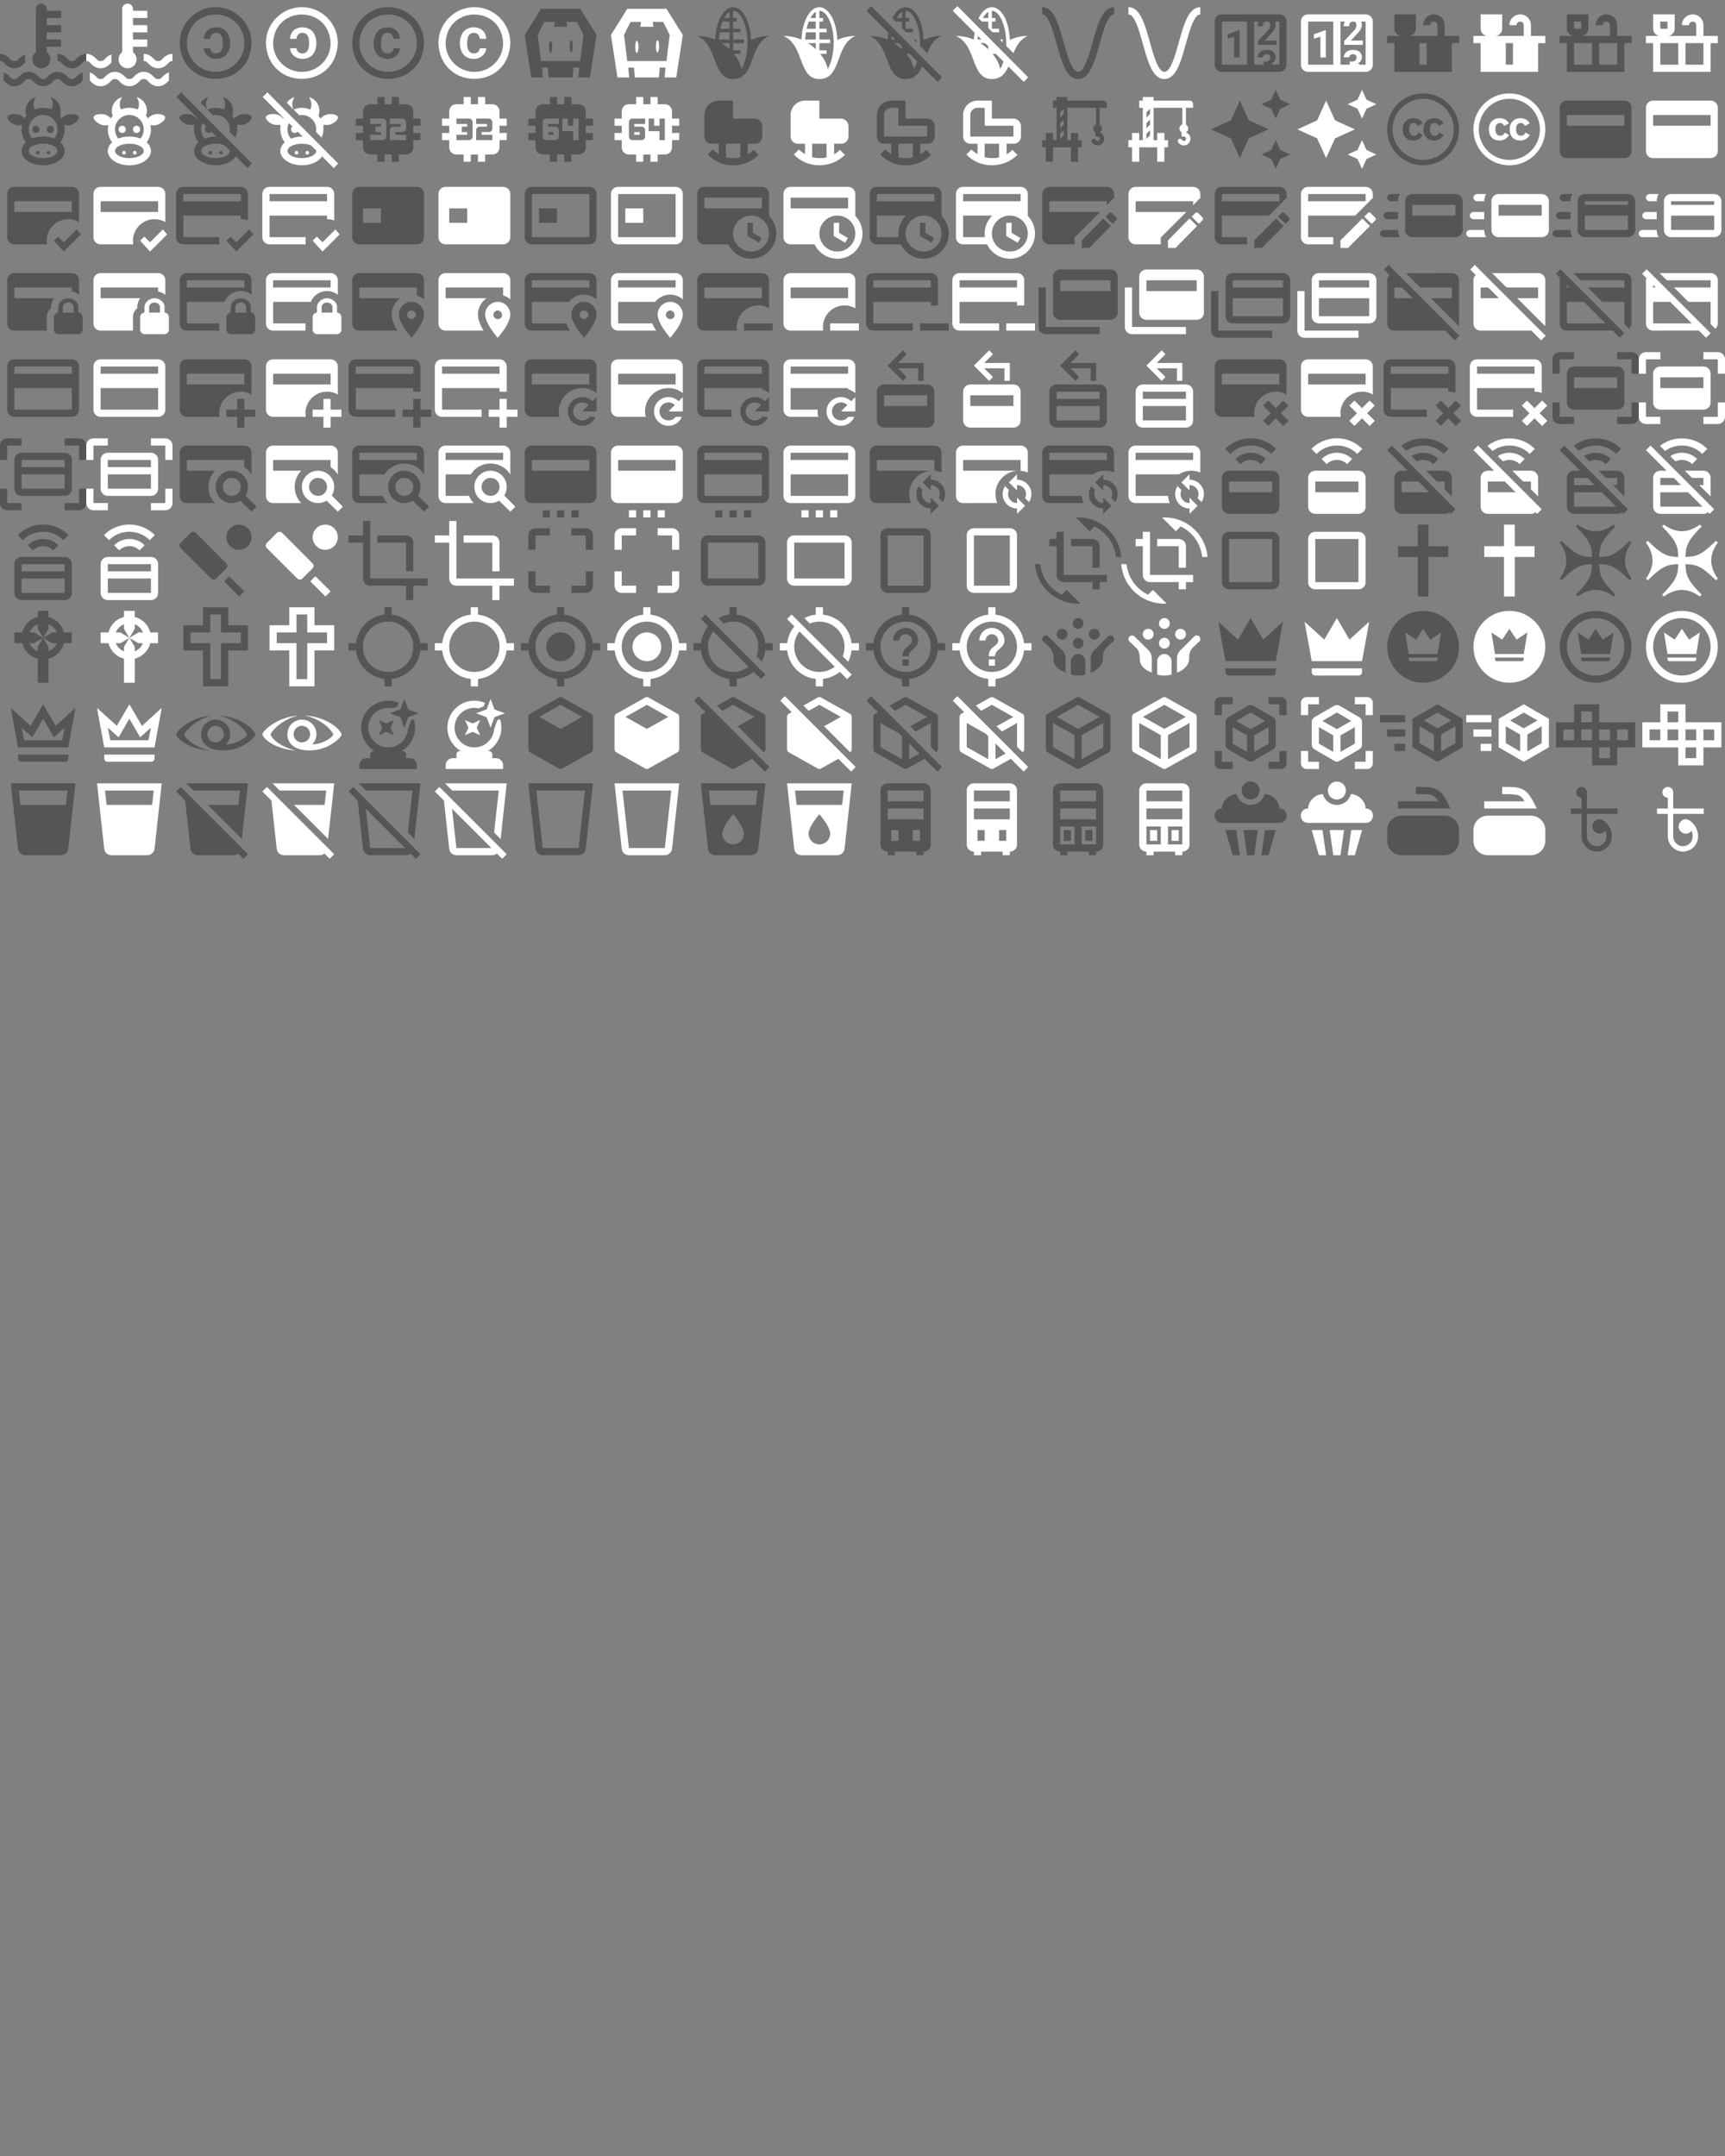 <svg xmlns="http://www.w3.org/2000/svg" width="720" height="900"><rect width="100%" height="100%" fill="#808080" stroke="none"/><path d="M11.5 1A1.5 1.5 0 0 0 10 2.5v12c-.63.47-1 1.21-1 2a2.5 2.5 0 0 0 2.5 2.5 2.5 2.5 0 0 0 2.5-2.5c0-.79-.37-1.5-1-2V13h4v-2h-4V9h4V7h-4V5h4V3h-4v-.5A1.5 1.5 0 0 0 11.5 1M0 15v2c.67 0 .79.21 1.29.71S2.67 19 4 19s2.21-.79 2.71-1.29c.11-.12.2-.21.29-.3v-2.25c-.79.26-1.35.77-1.71 1.13-.5.5-.62.71-1.29.71s-.79-.21-1.29-.71S1.33 15 0 15m16 0v2c.67 0 .79.21 1.29.71S18.67 19 20 19s2.21-.79 2.71-1.29S23.33 17 24 17v-2c-1.33 0-2.21.79-2.71 1.29S20.67 17 20 17s-.79-.21-1.29-.71S17.33 15 16 15m-8 5c-1.33 0-2.21.79-2.71 1.29S4.67 22 4 22s-.79-.21-1.29-.71c-.36-.36-.92-.87-1.71-1.13v2.25c.09.09.18.18.29.3.5.5 1.38 1.29 2.71 1.29s2.21-.79 2.71-1.29S7.33 22 8 22s.79.21 1.29.71c.44.43 1.15 1.09 2.21 1.25.16.04.33.04.5.04 1.33 0 2.21-.79 2.71-1.29S15.33 22 16 22s.79.21 1.29.71S18.67 24 20 24s2.21-.79 2.71-1.29c.11-.12.2-.21.29-.3v-2.25c-.79.26-1.35.77-1.71 1.13-.5.5-.62.71-1.29.71s-.79-.21-1.29-.71S17.33 20 16 20s-2.21.79-2.71 1.29-.62.71-1.29.71c-.22 0-.37-.03-.5-.08-.28-.1-.45-.29-.79-.63C10.21 20.79 9.33 20 8 20Z" transform="scale(1.5)" id="mdi-coolant-temperature" fill="#555"/><path d="M11.5 1A1.5 1.5 0 0 0 10 2.5v12c-.63.47-1 1.21-1 2a2.5 2.5 0 0 0 2.5 2.5 2.5 2.5 0 0 0 2.5-2.5c0-.79-.37-1.5-1-2V13h4v-2h-4V9h4V7h-4V5h4V3h-4v-.5A1.5 1.5 0 0 0 11.5 1M0 15v2c.67 0 .79.21 1.29.71S2.67 19 4 19s2.21-.79 2.71-1.29c.11-.12.2-.21.29-.3v-2.25c-.79.26-1.35.77-1.71 1.13-.5.5-.62.71-1.29.71s-.79-.21-1.29-.71S1.33 15 0 15m16 0v2c.67 0 .79.21 1.29.71S18.67 19 20 19s2.21-.79 2.71-1.29S23.33 17 24 17v-2c-1.33 0-2.21.79-2.71 1.29S20.67 17 20 17s-.79-.21-1.29-.71S17.33 15 16 15m-8 5c-1.33 0-2.21.79-2.71 1.29S4.67 22 4 22s-.79-.21-1.29-.71c-.36-.36-.92-.87-1.71-1.13v2.25c.09.09.18.18.29.3.5.5 1.38 1.29 2.71 1.29s2.21-.79 2.71-1.29S7.33 22 8 22s.79.21 1.29.71c.44.43 1.15 1.09 2.21 1.25.16.04.33.04.5.04 1.33 0 2.21-.79 2.71-1.29S15.33 22 16 22s.79.21 1.29.71S18.67 24 20 24s2.21-.79 2.71-1.29c.11-.12.2-.21.29-.3v-2.25c-.79.26-1.35.77-1.71 1.13-.5.5-.62.71-1.29.71s-.79-.21-1.29-.71S17.33 20 16 20s-2.21.79-2.71 1.29-.62.71-1.29.71c-.22 0-.37-.03-.5-.08-.28-.1-.45-.29-.79-.63C10.21 20.79 9.33 20 8 20Z" transform="translate(36) scale(1.5)" id="mdi-coolant-temperature" fill="#fff"/><path d="M13.92 10.86c.12.99.2 2.24-.3 3.14-.12.27-.34.5-.59.64-.23.15-.53.22-.89.23-.42 0-.81-.14-1.14-.4a1.67 1.67 0 0 1-.34-.47c-.09-.17-.16-.36-.16-.57H8.72c.01.41.12.79.28 1.15.2.36.45.67.76.92 1.44 1.33 4.09 1.12 5.3-.37 1.31-1.67 1.28-4.59-.01-6.26-1.22-1.52-3.92-1.71-5.37-.37-.3.28-.53.62-.68 1-.19.4-.28.83-.3 1.3h1.8c0-.43.19-.86.47-1.17.29-.29.7-.49 1.15-.49.69.01 1.21.3 1.5.86.14.24.25.53.3.86M12 2C6.5 2 2 6.5 2 12c.53 13.26 19.47 13.27 20 0 0-5.5-4.5-10-10-10M4 12c.44-10.61 15.56-10.61 16 0 0 4.41-3.59 8-8 8s-8-3.59-8-8Z" transform="translate(72) scale(1.5)" id="mdi-copyleft" fill="#555"/><path d="M13.92 10.86c.12.99.2 2.24-.3 3.14-.12.27-.34.5-.59.64-.23.15-.53.22-.89.23-.42 0-.81-.14-1.14-.4a1.67 1.67 0 0 1-.34-.47c-.09-.17-.16-.36-.16-.57H8.72c.01.41.12.79.28 1.15.2.36.45.67.76.92 1.44 1.33 4.09 1.12 5.3-.37 1.31-1.67 1.28-4.59-.01-6.26-1.22-1.52-3.92-1.71-5.37-.37-.3.28-.53.62-.68 1-.19.4-.28.83-.3 1.3h1.8c0-.43.19-.86.47-1.17.29-.29.7-.49 1.15-.49.69.01 1.21.3 1.5.86.14.24.25.53.3.86M12 2C6.5 2 2 6.5 2 12c.53 13.26 19.47 13.27 20 0 0-5.5-4.5-10-10-10M4 12c.44-10.61 15.56-10.61 16 0 0 4.41-3.59 8-8 8s-8-3.59-8-8Z" transform="translate(108) scale(1.5)" id="mdi-copyleft" fill="#fff"/><path d="M10.08 10.86c.05-.33.16-.62.3-.86.3-.56.81-.85 1.5-.86.45 0 .86.2 1.15.49.28.31.47.74.47 1.17h1.8c-.02-.47-.11-.9-.3-1.3-.15-.38-.38-.72-.68-1-1.45-1.34-4.14-1.15-5.37.37-1.29 1.67-1.32 4.59-.01 6.26 1.21 1.49 3.86 1.7 5.3.37.31-.25.56-.56.76-.92.16-.36.27-.74.28-1.15H13.5c0 .21-.07.4-.16.57-.09.19-.21.34-.34.47-.33.26-.72.4-1.14.4-.36-.01-.66-.08-.89-.23a1.41 1.41 0 0 1-.59-.64c-.5-.9-.42-2.15-.3-3.14M12 2C6.5 2 2 6.5 2 12c.53 13.27 19.5 13.26 20 0 0-5.5-4.5-10-10-10m0 18c-4.41 0-8-3.59-8-8 .44-10.61 15.56-10.61 16 0 0 4.41-3.59 8-8 8Z" transform="translate(144) scale(1.5)" id="mdi-copyright" fill="#555"/><path d="M10.08 10.86c.05-.33.16-.62.3-.86.3-.56.81-.85 1.5-.86.45 0 .86.2 1.15.49.28.31.47.74.47 1.17h1.8c-.02-.47-.11-.9-.3-1.3-.15-.38-.38-.72-.68-1-1.45-1.34-4.14-1.15-5.37.37-1.29 1.67-1.32 4.59-.01 6.26 1.21 1.49 3.86 1.7 5.3.37.31-.25.56-.56.76-.92.16-.36.27-.74.28-1.15H13.5c0 .21-.07.4-.16.57-.09.19-.21.34-.34.47-.33.26-.72.4-1.14.4-.36-.01-.66-.08-.89-.23a1.41 1.41 0 0 1-.59-.64c-.5-.9-.42-2.15-.3-3.14M12 2C6.5 2 2 6.5 2 12c.53 13.27 19.5 13.26 20 0 0-5.5-4.5-10-10-10m0 18c-4.41 0-8-3.59-8-8 .44-10.61 15.56-10.61 16 0 0 4.41-3.59 8-8 8Z" transform="translate(180) scale(1.5)" id="mdi-copyright" fill="#fff"/><path d="M20.18 21.55h-3.24l.23-2.73h-1.59l-.23 2.73h-6.7l-.23-2.73H6.83l.23 2.73H3.82L2 9.73l4.55-7.28h10.9L22 9.73l-1.82 11.82M16.55 6.09h-2.93l.2 1.36h-3.64l.2-1.36H7.45L5.64 9.73 6.55 17h10.9l.91-7.27-1.81-3.64m-1.6 8.5c-.25 0-.45-.76-.45-1.69 0-.94.2-1.7.45-1.7.26 0 .46.76.46 1.7 0 .93-.2 1.69-.46 1.69m-5.73.14c-.26 0-.46-.76-.46-1.69 0-.94.2-1.69.46-1.69.25 0 .45.75.45 1.69 0 .93-.2 1.69-.45 1.69Z" transform="translate(216) scale(1.5)" id="mdi-cordova" fill="#555"/><path d="M20.18 21.55h-3.24l.23-2.73h-1.59l-.23 2.73h-6.7l-.23-2.73H6.83l.23 2.73H3.82L2 9.73l4.55-7.28h10.9L22 9.73l-1.82 11.82M16.55 6.09h-2.93l.2 1.36h-3.64l.2-1.36H7.45L5.64 9.73 6.55 17h10.9l.91-7.27-1.81-3.64m-1.6 8.5c-.25 0-.45-.76-.45-1.69 0-.94.2-1.7.45-1.7.26 0 .46.76.46 1.7 0 .93-.2 1.69-.46 1.69m-5.73.14c-.26 0-.46-.76-.46-1.69 0-.94.2-1.69.46-1.69.25 0 .45.75.45 1.69 0 .93-.2 1.69-.45 1.69Z" transform="translate(252) scale(1.5)" id="mdi-cordova" fill="#fff"/><path d="M11 12H8.82c.8.5 1.53 1.07 2.18 1.68V12m-4-1c.27-5.12 2.37-9 5-9 2.66 0 4.77 3.94 5 9.12 1.5-.69 3.17-1.12 5-1.12-5.75 2.57-3.75 12-10 12-6 0-4.07-9.43-10-12 1.82 0 3.5.4 5 1m4 0V9H8.24l-.21 2H11m0-3V6H9.05c-.25.6-.45 1.27-.62 2H11m0-3V3.3c-.55.33-1.05.92-1.5 1.7H11m1-2v2h1v1h-1v2h2v1h-2v2h3v1h-3v2h2v1h-1.77c1.19 1.45 1.92 3 2.09 4.23.99-1.67 1.64-4.39 1.68-7.47C15.94 7 14.13 3 12 3Z" transform="translate(288) scale(1.5)" id="mdi-corn" fill="#555"/><path d="M11 12H8.82c.8.5 1.53 1.07 2.18 1.68V12m-4-1c.27-5.12 2.37-9 5-9 2.66 0 4.77 3.94 5 9.12 1.5-.69 3.17-1.12 5-1.12-5.75 2.57-3.75 12-10 12-6 0-4.07-9.43-10-12 1.82 0 3.5.4 5 1m4 0V9H8.24l-.21 2H11m0-3V6H9.05c-.25.6-.45 1.27-.62 2H11m0-3V3.3c-.55.33-1.05.92-1.5 1.7H11m1-2v2h1v1h-1v2h2v1h-2v2h3v1h-3v2h2v1h-1.77c1.19 1.45 1.92 3 2.09 4.23.99-1.67 1.64-4.39 1.68-7.47C15.94 7 14.13 3 12 3Z" transform="translate(324) scale(1.5)" id="mdi-corn" fill="#fff"/><path d="M22.1 21.5 2.4 1.7 1.1 3l6.1 6.1c-.1.6-.2 1.2-.2 1.9-1.5-.6-3.2-1-5-1 5.9 2.6 4 12 10 12 2.5 0 3.7-1.5 4.6-3.5l4.3 4.3 1.2-1.3M8.1 10l1 1H8l.1-1m.7 2h1.3l.9.9v.8c-.7-.6-1.4-1.2-2.2-1.7m5.5 7.2c-.2-1.2-.9-2.8-2.1-4.2h.9l2.1 2.1c-.2.8-.5 1.5-.9 2.1M11 6v1.8L12.2 9H14V8h-2V6h1V5h-1V3c2.1 0 3.9 4 4 8.8v1l2 2c.8-2 1.9-3.9 4-4.8-1.8 0-3.5.4-5 1.1-.2-5.2-2.3-9.1-5-9.1-1.5 0-2.8 1.2-3.7 3.1l.9.9H11m0-2.7V5H9.5c.5-.8 1-1.4 1.5-1.7m4 8.5-.8-.8h.8v.8Z" transform="translate(360) scale(1.5)" id="mdi-corn-off" fill="#555"/><path d="M22.1 21.5 2.4 1.7 1.1 3l6.1 6.1c-.1.6-.2 1.2-.2 1.9-1.5-.6-3.2-1-5-1 5.9 2.6 4 12 10 12 2.5 0 3.7-1.5 4.6-3.5l4.3 4.3 1.2-1.3M8.1 10l1 1H8l.1-1m.7 2h1.3l.9.9v.8c-.7-.6-1.4-1.2-2.2-1.7m5.5 7.2c-.2-1.2-.9-2.8-2.1-4.2h.9l2.1 2.1c-.2.8-.5 1.5-.9 2.1M11 6v1.8L12.2 9H14V8h-2V6h1V5h-1V3c2.1 0 3.9 4 4 8.8v1l2 2c.8-2 1.9-3.9 4-4.8-1.8 0-3.5.4-5 1.1-.2-5.2-2.3-9.1-5-9.1-1.5 0-2.8 1.2-3.7 3.1l.9.9H11m0-2.7V5H9.5c.5-.8 1-1.4 1.5-1.7m4 8.5-.8-.8h.8v.8Z" transform="translate(396) scale(1.5)" id="mdi-corn-off" fill="#fff"/><path d="M22 2v2c-1.74 0-3 4.58-4.04 8.27-1.39 5-2.7 9.73-5.96 9.73s-4.57-4.73-5.96-9.73C5 8.58 3.74 4 2 4V2c3.26 0 4.57 4.73 5.96 9.73C9 15.42 10.26 20 12 20c1.74 0 3-4.58 4.04-8.27C17.43 6.73 18.74 2 22 2Z" transform="translate(432) scale(1.5)" id="mdi-cosine-wave" fill="#555"/><path d="M22 2v2c-1.74 0-3 4.58-4.04 8.27-1.39 5-2.7 9.73-5.96 9.73s-4.57-4.73-5.96-9.73C5 8.58 3.74 4 2 4V2c3.26 0 4.57 4.73 5.96 9.73C9 15.42 10.26 20 12 20c1.74 0 3-4.58 4.04-8.27C17.43 6.73 18.74 2 22 2Z" transform="translate(468) scale(1.5)" id="mdi-cosine-wave" fill="#fff"/><path d="M4 4h16a2 2 0 0 1 2 2v12a2 2 0 0 1-2 2H4a2 2 0 0 1-2-2V6a2 2 0 0 1 2-2m0 2v12h7V6H4m16 12V6h-1.24c.24.54.19 1.07.19 1.13-.07.67-.54 1.37-.71 1.62l-2.33 2.55 3.32-.02.01 1.22-5.2-.03-.04-1s3.05-3.23 3.2-3.52c.14-.28.71-1.95-.7-1.95-1.23.05-1.09 1.3-1.09 1.3l-1.54.01s.01-.66.38-1.31H13v12h2.58l-.01-.86.97-.01s.91-.16.92-1.05c.04-1-.81-1-.96-1-.13 0-1.07.05-1.07.87h-1.52s.04-2.06 2.59-2.06c2.6 0 2.46 2.02 2.46 2.02s.04 1.25-1.11 1.72l.52.37H20M8.92 16h-1.5v-5.8l-1.8.56V9.53l3.14-1.12h.16V16Z" transform="translate(504) scale(1.5)" id="mdi-counter" fill="#555"/><path d="M4 4h16a2 2 0 0 1 2 2v12a2 2 0 0 1-2 2H4a2 2 0 0 1-2-2V6a2 2 0 0 1 2-2m0 2v12h7V6H4m16 12V6h-1.24c.24.54.19 1.07.19 1.13-.07.67-.54 1.37-.71 1.62l-2.33 2.55 3.32-.02.01 1.22-5.2-.03-.04-1s3.05-3.23 3.2-3.52c.14-.28.71-1.95-.7-1.95-1.23.05-1.09 1.3-1.09 1.3l-1.54.01s.01-.66.38-1.31H13v12h2.58l-.01-.86.97-.01s.91-.16.92-1.05c.04-1-.81-1-.96-1-.13 0-1.07.05-1.07.87h-1.52s.04-2.06 2.59-2.06c2.6 0 2.46 2.02 2.46 2.02s.04 1.25-1.11 1.72l.52.37H20M8.92 16h-1.5v-5.8l-1.8.56V9.53l3.14-1.12h.16V16Z" transform="translate(540) scale(1.5)" id="mdi-counter" fill="#fff"/><path d="M18 10V7c0-1.66-1.34-3-3-3s-3 1.34-3 3h2c0-.55.45-1 1-1s1 .45 1 1v3H8c1.1 0 2-.9 2-2V4H4v4c0 1.1.9 2 2 2H2v2h2v8h16v-8h2v-2h-4m-5 8h-2v-6h2v6Z" transform="translate(576) scale(1.5)" id="mdi-countertop" fill="#555"/><path d="M18 10V7c0-1.66-1.34-3-3-3s-3 1.34-3 3h2c0-.55.45-1 1-1s1 .45 1 1v3H8c1.1 0 2-.9 2-2V4H4v4c0 1.1.9 2 2 2H2v2h2v8h16v-8h2v-2h-4m-5 8h-2v-6h2v6Z" transform="translate(612) scale(1.5)" id="mdi-countertop" fill="#fff"/><path d="M22 10h-4V7c0-1.66-1.34-3-3-3s-3 1.34-3 3h2c0-.55.45-1 1-1s1 .45 1 1v3H8c1.1 0 2-.9 2-2V4H4v4c0 1.1.9 2 2 2H2v2h2v8h16v-8h2v-2M6 6h2v2H6V6m0 12v-6h5v6H6m12 0h-5v-6h5v6Z" transform="translate(648) scale(1.5)" id="mdi-countertop-outline" fill="#555"/><path d="M22 10h-4V7c0-1.66-1.34-3-3-3s-3 1.34-3 3h2c0-.55.45-1 1-1s1 .45 1 1v3H8c1.1 0 2-.9 2-2V4H4v4c0 1.1.9 2 2 2H2v2h2v8h16v-8h2v-2M6 6h2v2H6V6m0 12v-6h5v6H6m12 0h-5v-6h5v6Z" transform="translate(684) scale(1.5)" id="mdi-countertop-outline" fill="#fff"/><path d="M10.5 18a.5.5 0 0 1 .5.5.5.5 0 0 1-.5.5.5.5 0 0 1-.5-.5.5.5 0 0 1 .5-.5m3 0a.5.5 0 0 1 .5.5.5.5 0 0 1-.5.5.5.5 0 0 1-.5-.5.5.5 0 0 1 .5-.5M10 11a1 1 0 0 1 1 1 1 1 0 0 1-1 1 1 1 0 0 1-1-1 1 1 0 0 1 1-1m4 0a1 1 0 0 1 1 1 1 1 0 0 1-1 1 1 1 0 0 1-1-1 1 1 0 0 1 1-1m4 7c0 2.21-2.69 4-6 4s-6-1.79-6-4c0-.9.45-1.73 1.2-2.4-.75-1-1.2-2.25-1.2-3.6l.12-1.22c-.54.15-1.19.15-1.72 0-1.02-.28-2.56-1.43-2.33-2.23.23-.8 2.14-.95 3.16-.65.59.17 1.22.6 1.59 1.06l.57-.81C6.79 7.05 7 4 10 3l-.09.14c-.28.44-1 1.83-.24 3.33a6.02 6.02 0 0 1 4.66 0c.76-1.5.04-2.89-.24-3.33L14 3c3 1 3.21 4.05 2.61 5.15l.57.81c.37-.46 1-.89 1.59-1.06 1.02-.3 2.93-.15 3.16.65.23.8-1.31 1.95-2.33 2.23-.53.15-1.18.15-1.72 0L18 12c0 1.35-.45 2.6-1.2 3.6.75.67 1.2 1.5 1.2 2.4m-6-2c-2.21 0-4 .9-4 2s1.79 2 4 2 4-.9 4-2-1.79-2-4-2m0-2c1.12 0 2.17.21 3.07.56.58-.69.93-1.56.93-2.56a4 4 0 0 0-4-4 4 4 0 0 0-4 4c0 1 .35 1.87.93 2.56.9-.35 1.95-.56 3.07-.56m2.09-10.86Z" transform="matrix(1.5 0 0 1.5 0 36)" id="mdi-cow" fill="#555"/><path d="M10.5 18a.5.5 0 0 1 .5.5.5.5 0 0 1-.5.5.5.5 0 0 1-.5-.5.5.5 0 0 1 .5-.5m3 0a.5.5 0 0 1 .5.5.5.5 0 0 1-.5.5.5.5 0 0 1-.5-.5.5.5 0 0 1 .5-.5M10 11a1 1 0 0 1 1 1 1 1 0 0 1-1 1 1 1 0 0 1-1-1 1 1 0 0 1 1-1m4 0a1 1 0 0 1 1 1 1 1 0 0 1-1 1 1 1 0 0 1-1-1 1 1 0 0 1 1-1m4 7c0 2.21-2.69 4-6 4s-6-1.79-6-4c0-.9.45-1.73 1.2-2.4-.75-1-1.2-2.25-1.2-3.6l.12-1.22c-.54.15-1.19.15-1.72 0-1.02-.28-2.56-1.43-2.33-2.23.23-.8 2.14-.95 3.16-.65.59.17 1.22.6 1.59 1.06l.57-.81C6.79 7.05 7 4 10 3l-.09.14c-.28.44-1 1.83-.24 3.33a6.02 6.02 0 0 1 4.66 0c.76-1.5.04-2.89-.24-3.33L14 3c3 1 3.21 4.05 2.61 5.15l.57.81c.37-.46 1-.89 1.59-1.06 1.02-.3 2.93-.15 3.16.65.23.8-1.31 1.95-2.33 2.23-.53.15-1.18.15-1.72 0L18 12c0 1.35-.45 2.6-1.2 3.6.75.67 1.2 1.5 1.2 2.4m-6-2c-2.21 0-4 .9-4 2s1.79 2 4 2 4-.9 4-2-1.79-2-4-2m0-2c1.12 0 2.17.21 3.07.56.58-.69.93-1.56.93-2.56a4 4 0 0 0-4-4 4 4 0 0 0-4 4c0 1 .35 1.87.93 2.56.9-.35 1.95-.56 3.07-.56m2.09-10.86Z" transform="matrix(1.5 0 0 1.5 36 36)" id="mdi-cow" fill="#fff"/><path d="M22.1 21.5 2.4 1.7 1.1 3l5.8 5.8-.1.2c-.4-.5-1-.9-1.6-1.1-1-.3-2.9-.2-3.2.6s1.3 2 2.3 2.2c.5.1 1.2.1 1.7 0V12c0 1.3.5 2.6 1.2 3.6-.7.7-1.2 1.5-1.2 2.4 0 2.2 2.7 4 6 4 2.5 0 4.7-1 5.6-2.5l3.3 3.3 1.2-1.3M9.4 11.2c-.3.2-.4.5-.4.8 0 .6.4 1 1 1 .3 0 .6-.1.8-.4l1.4 1.4h-.1c-1.1 0-2.2.2-3.1.6-.7-.7-1-1.6-1-2.6 0-.6.1-1.2.4-1.7l1 .9M16 18c0 1.1-1.8 2-4 2s-4-.9-4-2 1.8-2 4-2c1 0 1.9.2 2.6.5l1.4 1.4v.1M9.7 6.5 7.8 4.6C8.3 3.9 9 3.3 10 3l-.1.1c-.3.5-1 1.9-.2 3.4m1.6 1.6L9.7 6.5c.7-.3 1.5-.5 2.3-.5s1.6.2 2.3.5c.8-1.5 0-2.9-.2-3.3L14 3c3 1 3.2 4 2.6 5.2l.6.8c.4-.5 1-.9 1.6-1.1 1-.3 2.9-.2 3.2.6s-1.3 2-2.3 2.2c-.5.1-1.2.1-1.7 0V12c0 .8-.2 1.6-.5 2.3l-1.6-1.6c0-.2.1-.5.1-.7 0-2.2-1.8-4-4-4-.2 0-.5 0-.7.1M14 18.5c0 .3-.2.5-.5.5s-.5-.2-.5-.5.2-.5.5-.5.5.2.5.5m-3 0c0 .3-.2.5-.5.5s-.5-.2-.5-.5.2-.5.5-.5.5.2.5.5Z" transform="matrix(1.5 0 0 1.5 72 36)" id="mdi-cow-off" fill="#555"/><path d="M22.1 21.5 2.4 1.7 1.1 3l5.8 5.8-.1.2c-.4-.5-1-.9-1.6-1.1-1-.3-2.9-.2-3.2.6s1.3 2 2.3 2.2c.5.1 1.2.1 1.7 0V12c0 1.3.5 2.6 1.2 3.6-.7.7-1.2 1.5-1.2 2.4 0 2.2 2.7 4 6 4 2.5 0 4.7-1 5.6-2.5l3.3 3.3 1.2-1.3M9.4 11.2c-.3.2-.4.5-.4.8 0 .6.4 1 1 1 .3 0 .6-.1.8-.4l1.4 1.4h-.1c-1.1 0-2.2.2-3.1.6-.7-.7-1-1.6-1-2.6 0-.6.1-1.2.4-1.7l1 .9M16 18c0 1.1-1.8 2-4 2s-4-.9-4-2 1.8-2 4-2c1 0 1.9.2 2.6.5l1.4 1.4v.1M9.7 6.5 7.8 4.6C8.3 3.9 9 3.3 10 3l-.1.1c-.3.5-1 1.9-.2 3.4m1.6 1.6L9.7 6.5c.7-.3 1.5-.5 2.3-.5s1.6.2 2.3.5c.8-1.5 0-2.9-.2-3.3L14 3c3 1 3.2 4 2.6 5.2l.6.8c.4-.5 1-.9 1.6-1.1 1-.3 2.9-.2 3.2.6s-1.3 2-2.3 2.2c-.5.1-1.2.1-1.7 0V12c0 .8-.2 1.6-.5 2.3l-1.6-1.6c0-.2.1-.5.1-.7 0-2.2-1.8-4-4-4-.2 0-.5 0-.7.1M14 18.5c0 .3-.2.5-.5.5s-.5-.2-.5-.5.2-.5.5-.5.5.2.5.5m-3 0c0 .3-.2.5-.5.5s-.5-.2-.5-.5.2-.5.5-.5.5.2.5.5Z" transform="matrix(1.5 0 0 1.5 108 36)" id="mdi-cow-off" fill="#fff"/><path d="M9 3v2H7a2 2 0 0 0-2 2v2H3v2h2v2H3v2h2v2a2 2 0 0 0 2 2h2v2h2v-2h2v2h2v-2h2a2 2 0 0 0 2-2v-2h2v-2h-2v-2h2V9h-2V7a2 2 0 0 0-2-2h-2V3h-2v2h-2V3M7 9h3.5a1 1 0 0 1 1 1v4a1 1 0 0 1-1 1H7v-1.5h3v-.75H8.5v-1.5H10v-.75H7M12.5 9H16a1 1 0 0 1 1 1v1.75a1 1 0 0 1-1 1h-2v.75h3V15h-4.5v-2.75a1 1 0 0 1 1-1h2v-.75h-3" transform="matrix(1.5 0 0 1.5 144 36)" id="mdi-cpu-32-bit" fill="#555"/><path d="M9 3v2H7a2 2 0 0 0-2 2v2H3v2h2v2H3v2h2v2a2 2 0 0 0 2 2h2v2h2v-2h2v2h2v-2h2a2 2 0 0 0 2-2v-2h2v-2h-2v-2h2V9h-2V7a2 2 0 0 0-2-2h-2V3h-2v2h-2V3M7 9h3.5a1 1 0 0 1 1 1v4a1 1 0 0 1-1 1H7v-1.5h3v-.75H8.5v-1.5H10v-.75H7M12.5 9H16a1 1 0 0 1 1 1v1.75a1 1 0 0 1-1 1h-2v.75h3V15h-4.5v-2.75a1 1 0 0 1 1-1h2v-.75h-3" transform="matrix(1.5 0 0 1.5 180 36)" id="mdi-cpu-32-bit" fill="#fff"/><path d="M9 3v2H7a2 2 0 0 0-2 2v2H3v2h2v2H3v2h2v2a2 2 0 0 0 2 2h2v2h2v-2h2v2h2v-2h2a2 2 0 0 0 2-2v-2h2v-2h-2v-2h2V9h-2V7a2 2 0 0 0-2-2h-2V3h-2v2h-2V3M8 9h3.5v1.5h-3v.75h2a1 1 0 0 1 1 1V14a1 1 0 0 1-1 1H8a1 1 0 0 1-1-1v-4a1 1 0 0 1 1-1m4.5 0H14v2h1.5V9H17v6h-1.5v-2.5h-3m-4 .25v.75H10v-.75" transform="matrix(1.5 0 0 1.5 216 36)" id="mdi-cpu-64-bit" fill="#555"/><path d="M9 3v2H7a2 2 0 0 0-2 2v2H3v2h2v2H3v2h2v2a2 2 0 0 0 2 2h2v2h2v-2h2v2h2v-2h2a2 2 0 0 0 2-2v-2h2v-2h-2v-2h2V9h-2V7a2 2 0 0 0-2-2h-2V3h-2v2h-2V3M8 9h3.5v1.5h-3v.75h2a1 1 0 0 1 1 1V14a1 1 0 0 1-1 1H8a1 1 0 0 1-1-1v-4a1 1 0 0 1 1-1m4.5 0H14v2h1.5V9H17v6h-1.5v-2.5h-3m-4 .25v.75H10v-.75" transform="matrix(1.5 0 0 1.5 252 36)" id="mdi-cpu-64-bit" fill="#fff"/><path d="M18 9h-6V4H8C5.8 4 4 5.8 4 8v6c0 1.1.9 2 2 2h2v2.9c-.6-.4-1.2-.8-1.7-1.3L4.9 19c1.8 1.9 4.3 3 7.1 3s5.3-1.1 7.1-2.9l-1.4-1.4c-.5.5-1 .9-1.6 1.3v-3h2c1.1 0 2-.9 2-2v-3c-.1-1.1-1-2-2.1-2m-4 10.8c-.6.2-1.3.2-2 .2s-1.4-.1-2-.2V16h4v3.8Z" transform="matrix(1.5 0 0 1.5 288 36)" id="mdi-cradle" fill="#555"/><path d="M18 9h-6V4H8C5.8 4 4 5.8 4 8v6c0 1.1.9 2 2 2h2v2.9c-.6-.4-1.2-.8-1.7-1.3L4.9 19c1.8 1.9 4.3 3 7.1 3s5.3-1.1 7.1-2.9l-1.4-1.4c-.5.5-1 .9-1.6 1.3v-3h2c1.1 0 2-.9 2-2v-3c-.1-1.1-1-2-2.1-2m-4 10.8c-.6.2-1.3.2-2 .2s-1.4-.1-2-.2V16h4v3.8Z" transform="matrix(1.5 0 0 1.5 324 36)" id="mdi-cradle" fill="#fff"/><path d="M18 9h-6V4H8C5.8 4 4 5.8 4 8v6c0 1.1.9 2 2 2h2v2.9c-.6-.4-1.2-.8-1.7-1.3L4.9 19c1.8 1.9 4.3 3 7.1 3s5.3-1.1 7.1-2.9l-1.4-1.4c-.5.5-1 .9-1.6 1.3v-3h2c1.1 0 2-.9 2-2v-3c-.1-1.1-1-2-2.1-2m-4 10.8c-.6.2-1.3.2-2 .2s-1.4-.1-2-.2V16h4v3.8m4-5.8H6V8c0-1.1.9-2 2-2h2v5h8v3Z" transform="matrix(1.5 0 0 1.5 360 36)" id="mdi-cradle-outline" fill="#555"/><path d="M18 9h-6V4H8C5.8 4 4 5.8 4 8v6c0 1.1.9 2 2 2h2v2.9c-.6-.4-1.2-.8-1.7-1.3L4.9 19c1.8 1.9 4.3 3 7.1 3s5.3-1.1 7.1-2.9l-1.4-1.4c-.5.5-1 .9-1.6 1.3v-3h2c1.1 0 2-.9 2-2v-3c-.1-1.1-1-2-2.1-2m-4 10.8c-.6.2-1.3.2-2 .2s-1.4-.1-2-.2V16h4v3.8m4-5.8H6V8c0-1.1.9-2 2-2h2v5h8v3Z" transform="matrix(1.5 0 0 1.5 396 36)" id="mdi-cradle-outline" fill="#fff"/><path d="M20 6V5a1 1 0 0 0-1-1H9V3H6v1H5v2h1v9H5v-2H3v2H2v2h1v4h2v-4h5v4h2v-4h1v-2h-1v-2h-2v2H9V6h8v4.62c-.47.17-.81.61-.81 1.14 0 .44.24.84.61 1.06V14h.62c.34 0 .61.28.61.62 0 .34-.27.62-.61.62-.22 0-.42-.12-.53-.31a.62.62 0 0 0-.84-.22c-.3.16-.4.54-.23.84.33.56.94.92 1.6.92 1.01 0 1.84-.83 1.84-1.85 0-.78-.5-1.48-1.23-1.74v-.06c.38-.22.62-.62.62-1.06 0-.46-.27-.85-.65-1.06V6h2M8 13.66l-1 1v-1.42l1-1v1.42m0-2.95-1 1v-1.42l1-1v1.42m-1-2V7.29l1-1v1.42l-1 1Z" transform="matrix(1.5 0 0 1.5 432 36)" id="mdi-crane" fill="#555"/><path d="M20 6V5a1 1 0 0 0-1-1H9V3H6v1H5v2h1v9H5v-2H3v2H2v2h1v4h2v-4h5v4h2v-4h1v-2h-1v-2h-2v2H9V6h8v4.62c-.47.17-.81.61-.81 1.14 0 .44.24.84.61 1.06V14h.62c.34 0 .61.28.61.62 0 .34-.27.62-.61.62-.22 0-.42-.12-.53-.31a.62.62 0 0 0-.84-.22c-.3.16-.4.54-.23.84.33.56.94.92 1.6.92 1.01 0 1.84-.83 1.84-1.85 0-.78-.5-1.48-1.23-1.74v-.06c.38-.22.62-.62.62-1.06 0-.46-.27-.85-.65-1.06V6h2M8 13.66l-1 1v-1.42l1-1v1.42m0-2.95-1 1v-1.42l1-1v1.42m-1-2V7.29l1-1v1.42l-1 1Z" transform="matrix(1.5 0 0 1.5 468 36)" id="mdi-crane" fill="#fff"/><path d="m19 1-1.26 2.75L15 5l2.74 1.26L19 9l1.25-2.74L23 5l-2.75-1.25M9 4 6.5 9.5 1 12l5.5 2.5L9 20l2.5-5.5L17 12l-5.5-2.5M19 15l-1.26 2.74L15 19l2.74 1.25L19 23l1.25-2.75L23 19l-2.75-1.26" transform="matrix(1.5 0 0 1.5 504 36)" id="mdi-creation" fill="#555"/><path d="m19 1-1.26 2.75L15 5l2.74 1.26L19 9l1.25-2.74L23 5l-2.75-1.25M9 4 6.5 9.5 1 12l5.5 2.5L9 20l2.5-5.5L17 12l-5.5-2.5M19 15l-1.26 2.74L15 19l2.74 1.25L19 23l1.25-2.75L23 19l-2.75-1.26" transform="matrix(1.5 0 0 1.5 540 36)" id="mdi-creation" fill="#fff"/><path d="m11.89 10.34-1.34.7c-.14-.3-.31-.51-.52-.63-.21-.12-.41-.18-.58-.18-.9 0-1.34.59-1.34 1.77 0 .54.11.97.34 1.29.22.32.55.48 1 .48.58 0 .99-.27 1.23-.86l1.23.63c-.26.49-.62.87-1.09 1.15-.46.28-.97.42-1.53.42-.9 0-1.62-.27-2.17-.82C6.58 13.74 6.3 13 6.3 12c0-.95.28-1.7.83-2.26.56-.56 1.26-.84 2.1-.84 1.24-.01 2.13.48 2.66 1.44m5.77 0-1.32.7c-.14-.3-.34-.51-.53-.63-.21-.12-.41-.18-.6-.18-.89 0-1.34.59-1.34 1.77 0 .54.13.97.34 1.29.23.32.56.48 1 .48.59 0 1-.27 1.24-.86l1.25.63c-.28.49-.65.87-1.11 1.15-.47.28-.97.42-1.52.42-.9 0-1.63-.27-2.17-.82-.54-.55-.81-1.29-.81-2.29 0-.95.28-1.7.83-2.26.55-.56 1.25-.84 2.08-.84 1.26-.01 2.14.48 2.66 1.44M12 3.5a8.5 8.5 0 0 1 8.5 8.5 8.5 8.5 0 0 1-8.5 8.5A8.5 8.5 0 0 1 3.5 12 8.5 8.5 0 0 1 12 3.5M12 2A10 10 0 0 0 2 12a10 10 0 0 0 10 10 10 10 0 0 0 10-10A10 10 0 0 0 12 2Z" transform="matrix(1.5 0 0 1.5 576 36)" id="mdi-creative-commons" fill="#555"/><path d="m11.89 10.34-1.34.7c-.14-.3-.31-.51-.52-.63-.21-.12-.41-.18-.58-.18-.9 0-1.34.59-1.34 1.77 0 .54.11.97.34 1.29.22.32.55.48 1 .48.58 0 .99-.27 1.23-.86l1.23.63c-.26.49-.62.87-1.09 1.15-.46.28-.97.42-1.53.42-.9 0-1.62-.27-2.17-.82C6.58 13.74 6.3 13 6.3 12c0-.95.28-1.7.83-2.26.56-.56 1.26-.84 2.1-.84 1.24-.01 2.13.48 2.66 1.44m5.77 0-1.32.7c-.14-.3-.34-.51-.53-.63-.21-.12-.41-.18-.6-.18-.89 0-1.34.59-1.34 1.77 0 .54.13.97.34 1.29.23.32.56.48 1 .48.59 0 1-.27 1.24-.86l1.25.63c-.28.49-.65.87-1.11 1.15-.47.28-.97.42-1.52.42-.9 0-1.63-.27-2.17-.82-.54-.55-.81-1.29-.81-2.29 0-.95.28-1.7.83-2.26.55-.56 1.25-.84 2.08-.84 1.26-.01 2.14.48 2.66 1.44M12 3.5a8.5 8.5 0 0 1 8.5 8.5 8.5 8.5 0 0 1-8.5 8.5A8.5 8.5 0 0 1 3.5 12 8.5 8.5 0 0 1 12 3.5M12 2A10 10 0 0 0 2 12a10 10 0 0 0 10 10 10 10 0 0 0 10-10A10 10 0 0 0 12 2Z" transform="matrix(1.5 0 0 1.5 612 36)" id="mdi-creative-commons" fill="#fff"/><path d="M20 4H4a2 2 0 0 0-2 2v12a2 2 0 0 0 2 2h16a2 2 0 0 0 2-2V6a2 2 0 0 0-2-2m0 7H4V8h16Z" transform="matrix(1.5 0 0 1.5 648 36)" id="mdi-credit-card" fill="#555"/><path d="M20 4H4a2 2 0 0 0-2 2v12a2 2 0 0 0 2 2h16a2 2 0 0 0 2-2V6a2 2 0 0 0-2-2m0 7H4V8h16Z" transform="matrix(1.5 0 0 1.5 684 36)" id="mdi-credit-card" fill="#fff"/><path d="M20 4H4a2 2 0 0 0-2 2v12a2 2 0 0 0 2 2h9.09c-.06-.33-.09-.66-.09-1 0-3.31 2.69-6 6-6 1.06 0 2.09.28 3 .81V6c0-1.11-.89-2-2-2m0 7H4V8h16m-2.25 14L15 19l1.16-1.16 1.59 1.59 3.59-3.59 1.16 1.41L17.75 22" transform="matrix(1.5 0 0 1.5 0 72)" id="mdi-credit-card-check" fill="#555"/><path d="M20 4H4a2 2 0 0 0-2 2v12a2 2 0 0 0 2 2h9.09c-.06-.33-.09-.66-.09-1 0-3.31 2.69-6 6-6 1.06 0 2.09.28 3 .81V6c0-1.11-.89-2-2-2m0 7H4V8h16m-2.25 14L15 19l1.16-1.16 1.59 1.59 3.59-3.59 1.16 1.41L17.75 22" transform="matrix(1.5 0 0 1.5 36 72)" id="mdi-credit-card-check" fill="#fff"/><path d="M13 19c0-.34.04-.67.09-1H3v-6h16v1c.7 0 1.37.13 2 .35V6c0-1.11-.89-2-2-2H3c-1.11 0-2 .89-2 2v12a2 2 0 0 0 2 2h10.09c-.05-.33-.09-.66-.09-1M3 6h16v2H3V6m14.75 16L15 19l1.16-1.16 1.59 1.59 3.59-3.59 1.16 1.41L17.75 22" transform="matrix(1.5 0 0 1.5 72 72)" id="mdi-credit-card-check-outline" fill="#555"/><path d="M13 19c0-.34.04-.67.09-1H3v-6h16v1c.7 0 1.37.13 2 .35V6c0-1.11-.89-2-2-2H3c-1.11 0-2 .89-2 2v12a2 2 0 0 0 2 2h10.09c-.05-.33-.09-.66-.09-1M3 6h16v2H3V6m14.75 16L15 19l1.16-1.16 1.59 1.59 3.59-3.59 1.16 1.41L17.75 22" transform="matrix(1.5 0 0 1.5 108 72)" id="mdi-credit-card-check-outline" fill="#fff"/><path d="M20 4H4c-1.11 0-2 .89-2 2v12c0 1.11.89 2 2 2h16c1.11 0 2-.89 2-2V6c0-1.11-.89-2-2-2M10 14H5v-4h5v4Z" transform="matrix(1.5 0 0 1.5 144 72)" id="mdi-credit-card-chip" fill="#555"/><path d="M20 4H4c-1.11 0-2 .89-2 2v12c0 1.11.89 2 2 2h16c1.11 0 2-.89 2-2V6c0-1.11-.89-2-2-2M10 14H5v-4h5v4Z" transform="matrix(1.5 0 0 1.5 180 72)" id="mdi-credit-card-chip" fill="#fff"/><path d="M20 6v12H4V6h16m0-2H4c-1.11 0-2 .89-2 2v12c0 1.11.89 2 2 2h16c1.11 0 2-.89 2-2V6c0-1.11-.89-2-2-2m-9 6H6v4h5v-4Z" transform="matrix(1.5 0 0 1.5 216 72)" id="mdi-credit-card-chip-outline" fill="#555"/><path d="M20 6v12H4V6h16m0-2H4c-1.11 0-2 .89-2 2v12c0 1.11.89 2 2 2h16c1.11 0 2-.89 2-2V6c0-1.11-.89-2-2-2m-9 6H6v4h5v-4Z" transform="matrix(1.5 0 0 1.5 252 72)" id="mdi-credit-card-chip-outline" fill="#fff"/><path d="M16 14h1.5v2.82l2.44 1.41-.75 1.3L16 17.69V14m8 3a7 7 0 0 1-7 7c-2.79 0-5.2-1.64-6.33-4H4a2 2 0 0 1-2-2V6c0-1.11.89-2 2-2h16a2 2 0 0 1 2 2v6.1c1.24 1.26 2 2.99 2 4.9m-7-5a5 5 0 0 0-5 5 5 5 0 0 0 5 5 5 5 0 0 0 5-5 5 5 0 0 0-5-5m3-2V7H4v3h16Z" transform="matrix(1.5 0 0 1.5 288 72)" id="mdi-credit-card-clock" fill="#555"/><path d="M16 14h1.5v2.82l2.44 1.41-.75 1.3L16 17.69V14m8 3a7 7 0 0 1-7 7c-2.79 0-5.2-1.64-6.33-4H4a2 2 0 0 1-2-2V6c0-1.11.89-2 2-2h16a2 2 0 0 1 2 2v6.1c1.24 1.26 2 2.99 2 4.9m-7-5a5 5 0 0 0-5 5 5 5 0 0 0 5 5 5 5 0 0 0 5-5 5 5 0 0 0-5-5m3-2V7H4v3h16Z" transform="matrix(1.5 0 0 1.5 324 72)" id="mdi-credit-card-clock" fill="#fff"/><path d="M16 14h1.5v2.82l2.44 1.41-.75 1.3L16 17.69V14m8 3a7 7 0 0 1-7 7c-2.79 0-5.2-1.64-6.33-4H4a2 2 0 0 1-2-2V6c0-1.11.89-2 2-2h16a2 2 0 0 1 2 2v6.1c1.24 1.26 2 2.99 2 4.9m-14 0c0-1.96.81-3.73 2.1-5H4v6h6.07c-.07-.33-.07-.66-.07-1m7-5a5 5 0 0 0-5 5 5 5 0 0 0 5 5 5 5 0 0 0 5-5 5 5 0 0 0-5-5m3-4V6H4v2h16Z" transform="matrix(1.5 0 0 1.5 360 72)" id="mdi-credit-card-clock-outline" fill="#555"/><path d="M16 14h1.5v2.82l2.44 1.41-.75 1.3L16 17.69V14m8 3a7 7 0 0 1-7 7c-2.79 0-5.2-1.64-6.33-4H4a2 2 0 0 1-2-2V6c0-1.11.89-2 2-2h16a2 2 0 0 1 2 2v6.1c1.24 1.26 2 2.99 2 4.9m-14 0c0-1.96.81-3.73 2.1-5H4v6h6.07c-.07-.33-.07-.66-.07-1m7-5a5 5 0 0 0-5 5 5 5 0 0 0 5 5 5 5 0 0 0 5-5 5 5 0 0 0-5-5m3-4V6H4v2h16Z" transform="matrix(1.5 0 0 1.5 396 72)" id="mdi-credit-card-clock-outline" fill="#fff"/><path d="M20.6 11.3c.1-.1.2-.2.4-.2.1 0 .3.1.4.2l1.2 1.2c.2.2.2.6 0 .8l-1 1-2-2 1-1M13 18.9l6-6.1 2.1 2.1-6 6.1H13v-2.1m-2 .2v-1l.6-.6 6.5-6.5H4V8h16v1.1l2-2V6c0-1.1-.9-2-2-2H4c-.5 0-1 .2-1.4.6C2.2 5 2 5.5 2 6v12c0 .5.2 1 .6 1.4.4.4.9.6 1.4.6h7v-.9Z" transform="matrix(1.5 0 0 1.5 432 72)" id="mdi-credit-card-edit" fill="#555"/><path d="M20.6 11.3c.1-.1.2-.2.4-.2.1 0 .3.1.4.2l1.2 1.2c.2.2.2.6 0 .8l-1 1-2-2 1-1M13 18.9l6-6.1 2.1 2.1-6 6.1H13v-2.1m-2 .2v-1l.6-.6 6.5-6.5H4V8h16v1.1l2-2V6c0-1.1-.9-2-2-2H4c-.5 0-1 .2-1.4.6C2.2 5 2 5.5 2 6v12c0 .5.2 1 .6 1.4.4.4.9.6 1.4.6h7v-.9Z" transform="matrix(1.5 0 0 1.5 468 72)" id="mdi-credit-card-edit" fill="#fff"/><path d="m13 18.9 6.1-6.1 2.1 2.1-6.1 6.1H13v-2.1m8.4-7.6 1.3 1.3c.2.2.2.5 0 .7l-1 1-2.1-2 1-1c.1-.1.2-.2.4-.2s.3.1.4.2M11 18H4v-6h13.1L22 7.1V6c0-1.1-.9-2-2-2H4c-1.1 0-2 .9-2 2v12c0 1.1.9 2 2 2h7v-2M4 6h16v2H4V6Z" transform="matrix(1.5 0 0 1.5 504 72)" id="mdi-credit-card-edit-outline" fill="#555"/><path d="m13 18.9 6.1-6.1 2.1 2.1-6.1 6.1H13v-2.1m8.4-7.6 1.3 1.3c.2.2.2.5 0 .7l-1 1-2.1-2 1-1c.1-.1.2-.2.4-.2s.3.1.4.2M11 18H4v-6h13.1L22 7.1V6c0-1.1-.9-2-2-2H4c-1.1 0-2 .9-2 2v12c0 1.1.9 2 2 2h7v-2M4 6h16v2H4V6Z" transform="matrix(1.5 0 0 1.5 540 72)" id="mdi-credit-card-edit-outline" fill="#fff"/><path d="M3 8c-.55 0-1-.45-1-1s.45-1 1-1h2.54C5.19 6.6 5 7.29 5 8H3m2 5H2c-.55 0-1-.45-1-1s.45-1 1-1h3v2m-4 5c-.552 0-1-.45-1-1s.448-1 1-1h4c0 .71.19 1.4.54 2H1M21 6H9c-1.11 0-2 .89-2 2v8c0 1.11.89 2 2 2h12c1.11 0 2-.89 2-2V8c0-1.11-.89-2-2-2m0 6H9V9h12v3Z" transform="matrix(1.5 0 0 1.5 576 72)" id="mdi-credit-card-fast" fill="#555"/><path d="M3 8c-.55 0-1-.45-1-1s.45-1 1-1h2.54C5.19 6.6 5 7.29 5 8H3m2 5H2c-.55 0-1-.45-1-1s.45-1 1-1h3v2m-4 5c-.552 0-1-.45-1-1s.448-1 1-1h4c0 .71.19 1.4.54 2H1M21 6H9c-1.11 0-2 .89-2 2v8c0 1.11.89 2 2 2h12c1.11 0 2-.89 2-2V8c0-1.11-.89-2-2-2m0 6H9V9h12v3Z" transform="matrix(1.5 0 0 1.5 612 72)" id="mdi-credit-card-fast" fill="#fff"/><path d="M3 8c-.55 0-1-.45-1-1s.45-1 1-1h2.54C5.19 6.6 5 7.29 5 8H3m2 5H2c-.55 0-1-.45-1-1s.45-1 1-1h3v2m-4 5c-.552 0-1-.45-1-1s.448-1 1-1h4c0 .71.19 1.4.54 2H1M21 6H9c-1.11 0-2 .89-2 2v8c0 1.11.89 2 2 2h12c1.11 0 2-.89 2-2V8c0-1.11-.89-2-2-2m0 2v1H9V8h12M9 16v-4h12v4H9Z" transform="matrix(1.5 0 0 1.5 648 72)" id="mdi-credit-card-fast-outline" fill="#555"/><path d="M3 8c-.55 0-1-.45-1-1s.45-1 1-1h2.54C5.19 6.6 5 7.29 5 8H3m2 5H2c-.55 0-1-.45-1-1s.45-1 1-1h3v2m-4 5c-.552 0-1-.45-1-1s.448-1 1-1h4c0 .71.19 1.4.54 2H1M21 6H9c-1.11 0-2 .89-2 2v8c0 1.11.89 2 2 2h12c1.11 0 2-.89 2-2V8c0-1.11-.89-2-2-2m0 2v1H9V8h12M9 16v-4h12v4H9Z" transform="matrix(1.5 0 0 1.5 684 72)" id="mdi-credit-card-fast-outline" fill="#fff"/><path d="M21.8 15v-1.5c0-1.4-1.4-2.5-2.8-2.5s-2.8 1.1-2.8 2.5V15c-.6 0-1.2.6-1.2 1.2v3.5c0 .7.6 1.3 1.2 1.3h5.5c.7 0 1.3-.6 1.3-1.2v-3.5c0-.7-.6-1.3-1.2-1.3m-1.3 0h-3v-1.5c0-.8.7-1.3 1.5-1.3s1.5.5 1.5 1.3V15m-7.47 5H4a2 2 0 0 1-2-2V6a2 2 0 0 1 2-2h16c1.11 0 2 .89 2 2v4.04c-.58-.44-1.25-.78-2-.93V8H4v3h11.04c-.54.72-.84 1.58-.84 2.5v.24c-.7.6-1.2 1.5-1.2 2.46v3.5c0 .1 0 .2.03.3Z" transform="matrix(1.5 0 0 1.5 0 108)" id="mdi-credit-card-lock" fill="#555"/><path d="M21.8 15v-1.5c0-1.4-1.4-2.5-2.8-2.5s-2.8 1.1-2.8 2.5V15c-.6 0-1.2.6-1.2 1.2v3.5c0 .7.6 1.3 1.2 1.3h5.5c.7 0 1.3-.6 1.3-1.2v-3.5c0-.7-.6-1.3-1.2-1.3m-1.3 0h-3v-1.5c0-.8.7-1.3 1.5-1.3s1.5.5 1.5 1.3V15m-7.47 5H4a2 2 0 0 1-2-2V6a2 2 0 0 1 2-2h16c1.11 0 2 .89 2 2v4.04c-.58-.44-1.25-.78-2-.93V8H4v3h11.04c-.54.72-.84 1.58-.84 2.5v.24c-.7.6-1.2 1.5-1.2 2.46v3.5c0 .1 0 .2.03.3Z" transform="matrix(1.5 0 0 1.5 36 108)" id="mdi-credit-card-lock" fill="#fff"/><path d="M21.8 15v-1.5c0-1.4-1.4-2.5-2.8-2.5s-2.8 1.1-2.8 2.5V15c-.6 0-1.2.6-1.2 1.2v3.5c0 .7.6 1.3 1.2 1.3h5.5c.7 0 1.3-.6 1.3-1.2v-3.5c0-.7-.6-1.3-1.2-1.3m-1.3 0h-3v-1.5c0-.8.7-1.3 1.5-1.3s1.5.5 1.5 1.3V15M13 19.7V18H4v-6h10.5c.68-1.72 2.46-3 4.5-3 1.13 0 2.17.4 3 1.04V6a2 2 0 0 0-2-2H4c-1.11 0-2 .89-2 2v12a2 2 0 0 0 2 2h9.03c-.03-.1-.03-.2-.03-.3M4 6h16v2H4V6Z" transform="matrix(1.5 0 0 1.5 72 108)" id="mdi-credit-card-lock-outline" fill="#555"/><path d="M21.8 15v-1.5c0-1.4-1.4-2.5-2.8-2.5s-2.8 1.1-2.8 2.5V15c-.6 0-1.2.6-1.2 1.2v3.5c0 .7.6 1.3 1.2 1.3h5.5c.7 0 1.3-.6 1.3-1.2v-3.5c0-.7-.6-1.3-1.2-1.3m-1.3 0h-3v-1.5c0-.8.7-1.3 1.5-1.3s1.5.5 1.5 1.3V15M13 19.7V18H4v-6h10.5c.68-1.72 2.46-3 4.5-3 1.13 0 2.17.4 3 1.04V6a2 2 0 0 0-2-2H4c-1.11 0-2 .89-2 2v12a2 2 0 0 0 2 2h9.03c-.03-.1-.03-.2-.03-.3M4 6h16v2H4V6Z" transform="matrix(1.5 0 0 1.5 108 108)" id="mdi-credit-card-lock-outline" fill="#fff"/><path d="M18.5 12c-1.9 0-3.5 1.6-3.5 3.5 0 2.6 3.5 6.5 3.5 6.5s3.5-3.9 3.5-6.5c0-1.9-1.6-3.5-3.5-3.5m0 4.8c-.7 0-1.2-.6-1.2-1.2 0-.7.6-1.2 1.2-1.2s1.2.6 1.2 1.2c.1.6-.5 1.2-1.2 1.2M14.55 20H4a2 2 0 0 1-2-2V6a2 2 0 0 1 2-2h16c1.11 0 2 .89 2 2v5.3a5.55 5.55 0 0 0-2-1.08V8H4v3h11.39C13.96 12 13 13.66 13 15.5c0 1.5.72 3.11 1.55 4.5Z" transform="matrix(1.5 0 0 1.5 144 108)" id="mdi-credit-card-marker" fill="#555"/><path d="M18.5 12c-1.9 0-3.5 1.6-3.5 3.5 0 2.6 3.5 6.5 3.5 6.5s3.5-3.9 3.5-6.5c0-1.9-1.6-3.5-3.5-3.5m0 4.8c-.7 0-1.2-.6-1.2-1.2 0-.7.6-1.2 1.2-1.2s1.2.6 1.2 1.2c.1.6-.5 1.2-1.2 1.2M14.55 20H4a2 2 0 0 1-2-2V6a2 2 0 0 1 2-2h16c1.11 0 2 .89 2 2v5.3a5.55 5.55 0 0 0-2-1.08V8H4v3h11.39C13.96 12 13 13.66 13 15.5c0 1.5.72 3.11 1.55 4.5Z" transform="matrix(1.5 0 0 1.5 180 108)" id="mdi-credit-card-marker" fill="#fff"/><path d="M13.5 18H4v-6h10.3c1-1.2 2.5-2 4.2-2 1.3 0 2.5.5 3.5 1.3V6a2 2 0 0 0-2-2H4a2 2 0 0 0-2 2v12a2 2 0 0 0 2 2h10.6c-.4-.6-.8-1.3-1.1-2M4 6h16v2H4V6m14.5 6c-1.9 0-3.5 1.6-3.5 3.5 0 2.6 3.5 6.5 3.5 6.5s3.5-3.9 3.5-6.5c0-1.9-1.6-3.5-3.5-3.5m0 4.8c-.7 0-1.2-.6-1.2-1.2 0-.7.6-1.2 1.2-1.2s1.2.6 1.2 1.2c.1.6-.5 1.2-1.2 1.2Z" transform="matrix(1.5 0 0 1.5 216 108)" id="mdi-credit-card-marker-outline" fill="#555"/><path d="M13.5 18H4v-6h10.3c1-1.2 2.5-2 4.2-2 1.3 0 2.5.5 3.5 1.3V6a2 2 0 0 0-2-2H4a2 2 0 0 0-2 2v12a2 2 0 0 0 2 2h10.6c-.4-.6-.8-1.3-1.1-2M4 6h16v2H4V6m14.5 6c-1.9 0-3.5 1.6-3.5 3.5 0 2.6 3.5 6.5 3.5 6.5s3.5-3.9 3.5-6.5c0-1.9-1.6-3.5-3.5-3.5m0 4.8c-.7 0-1.2-.6-1.2-1.2 0-.7.6-1.2 1.2-1.2s1.2.6 1.2 1.2c.1.6-.5 1.2-1.2 1.2Z" transform="matrix(1.5 0 0 1.5 252 108)" id="mdi-credit-card-marker-outline" fill="#fff"/><path d="M20 4H4a2 2 0 0 0-2 2v12a2 2 0 0 0 2 2h9.09c-.06-.33-.09-.66-.09-1 0-3.31 2.69-6 6-6 1.06 0 2.09.28 3 .81V6c0-1.11-.89-2-2-2m0 7H4V8h16m3 10v2h-8v-2h8Z" transform="matrix(1.5 0 0 1.5 288 108)" id="mdi-credit-card-minus" fill="#555"/><path d="M20 4H4a2 2 0 0 0-2 2v12a2 2 0 0 0 2 2h9.09c-.06-.33-.09-.66-.09-1 0-3.31 2.69-6 6-6 1.06 0 2.09.28 3 .81V6c0-1.11-.89-2-2-2m0 7H4V8h16m3 10v2h-8v-2h8Z" transform="matrix(1.5 0 0 1.5 324 108)" id="mdi-credit-card-minus" fill="#fff"/><path d="M24 18v2h-8v-2m3-10V6H3v2h16m0 4H3v6h11v2H3a2 2 0 0 1-2-2V6c0-1.11.89-2 2-2h16c1.11 0 2 .89 2 2v7h-2v-1Z" transform="matrix(1.5 0 0 1.5 360 108)" id="mdi-credit-card-minus-outline" fill="#555"/><path d="M24 18v2h-8v-2m3-10V6H3v2h16m0 4H3v6h11v2H3a2 2 0 0 1-2-2V6c0-1.11.89-2 2-2h16c1.11 0 2 .89 2 2v7h-2v-1Z" transform="matrix(1.5 0 0 1.5 396 108)" id="mdi-credit-card-minus-outline" fill="#fff"/><path d="M21 9V6H7v3h14m0-6a2 2 0 0 1 2 2v10a2 2 0 0 1-2 2H7a2 2 0 0 1-2-2V5a2 2 0 0 1 2-2h14M3 19h15v2H3a2 2 0 0 1-2-2V8h2Z" transform="matrix(1.5 0 0 1.5 432 108)" id="mdi-credit-card-multiple" fill="#555"/><path d="M21 9V6H7v3h14m0-6a2 2 0 0 1 2 2v10a2 2 0 0 1-2 2H7a2 2 0 0 1-2-2V5a2 2 0 0 1 2-2h14M3 19h15v2H3a2 2 0 0 1-2-2V8h2Z" transform="matrix(1.5 0 0 1.5 468 108)" id="mdi-credit-card-multiple" fill="#fff"/><path d="M21 8V6H7v2h14m0 8v-5H7v5h14m0-12a2 2 0 0 1 2 2v10a2 2 0 0 1-2 2H7a2 2 0 0 1-2-2V6c0-1.11.89-2 2-2h14M3 20h15v2H3a2 2 0 0 1-2-2V9h2v11Z" transform="matrix(1.5 0 0 1.5 504 108)" id="mdi-credit-card-multiple-outline" fill="#555"/><path d="M21 8V6H7v2h14m0 8v-5H7v5h14m0-12a2 2 0 0 1 2 2v10a2 2 0 0 1-2 2H7a2 2 0 0 1-2-2V6c0-1.11.89-2 2-2h14M3 20h15v2H3a2 2 0 0 1-2-2V9h2v11Z" transform="matrix(1.5 0 0 1.5 540 108)" id="mdi-credit-card-multiple-outline" fill="#fff"/><path d="m11.2 8-4-4H20a2 2 0 0 1 2 2v12a1.91 1.91 0 0 1-.12.68L14.2 11H20V8m.84 14.73L18.11 20H4a2 2 0 0 1-2-2V6a2 2 0 0 1 .65-1.46L1.11 3l1.28-1.27 19.72 19.73M9.11 11l-3-3H4v3Z" transform="matrix(1.5 0 0 1.5 576 108)" id="mdi-credit-card-off" fill="#555"/><path d="m11.2 8-4-4H20a2 2 0 0 1 2 2v12a1.91 1.91 0 0 1-.12.68L14.2 11H20V8m.84 14.73L18.11 20H4a2 2 0 0 1-2-2V6a2 2 0 0 1 .65-1.46L1.11 3l1.28-1.27 19.72 19.73M9.11 11l-3-3H4v3Z" transform="matrix(1.5 0 0 1.5 612 108)" id="mdi-credit-card-off" fill="#fff"/><path d="m.93 4.2 1.28-1.27L20 20.72 18.73 22l-2-2H4a2 2 0 0 1-2-2V6c0-.22.04-.43.11-.62L.93 4.2M20 8V6H7.82l-2-2H20a2 2 0 0 1 2 2v12c0 .6-.26 1.13-.68 1.5l-1.5-1.5H20v-6h-6.18l-4-4H20M4 8h.73L4 7.27V8m0 4v6h10.73l-6-6H4Z" transform="matrix(1.5 0 0 1.5 648 108)" id="mdi-credit-card-off-outline" fill="#555"/><path d="m.93 4.2 1.28-1.27L20 20.72 18.73 22l-2-2H4a2 2 0 0 1-2-2V6c0-.22.04-.43.11-.62L.93 4.2M20 8V6H7.82l-2-2H20a2 2 0 0 1 2 2v12c0 .6-.26 1.13-.68 1.5l-1.5-1.5H20v-6h-6.18l-4-4H20M4 8h.73L4 7.27V8m0 4v6h10.73l-6-6H4Z" transform="matrix(1.5 0 0 1.5 684 108)" id="mdi-credit-card-off-outline" fill="#fff"/><path d="M20 8H4V6h16m0 12H4v-6h16m0-8H4c-1.11 0-2 .89-2 2v12a2 2 0 0 0 2 2h16a2 2 0 0 0 2-2V6a2 2 0 0 0-2-2Z" transform="matrix(1.5 0 0 1.5 0 144)" id="mdi-credit-card-outline" fill="#555"/><path d="M20 8H4V6h16m0 12H4v-6h16m0-8H4c-1.11 0-2 .89-2 2v12a2 2 0 0 0 2 2h16a2 2 0 0 0 2-2V6a2 2 0 0 0-2-2Z" transform="matrix(1.5 0 0 1.5 36 144)" id="mdi-credit-card-outline" fill="#fff"/><path d="M20 4H4a2 2 0 0 0-2 2v12a2 2 0 0 0 2 2h9.09a5.47 5.47 0 0 1-.09-1 6 6 0 0 1 6-6 5.88 5.88 0 0 1 3 .81V6a2 2 0 0 0-2-2m0 7H4V8h16m0 7v3h3v2h-3v3h-2v-3h-3v-2h3v-3Z" transform="matrix(1.5 0 0 1.5 72 144)" id="mdi-credit-card-plus" fill="#555"/><path d="M20 4H4a2 2 0 0 0-2 2v12a2 2 0 0 0 2 2h9.09a5.47 5.47 0 0 1-.09-1 6 6 0 0 1 6-6 5.88 5.88 0 0 1 3 .81V6a2 2 0 0 0-2-2m0 7H4V8h16m0 7v3h3v2h-3v3h-2v-3h-3v-2h3v-3Z" transform="matrix(1.5 0 0 1.5 108 144)" id="mdi-credit-card-plus" fill="#fff"/><path d="M21 18h3v2h-3v3h-2v-3h-3v-2h3v-3h2v3M19 8V6H3v2h16m0 4H3v6h11v2H3a2 2 0 0 1-2-2V6c0-1.11.89-2 2-2h16a2 2 0 0 1 2 2v7h-2v-1Z" transform="matrix(1.5 0 0 1.5 144 144)" id="mdi-credit-card-plus-outline" fill="#555"/><path d="M21 18h3v2h-3v3h-2v-3h-3v-2h3v-3h2v3M19 8V6H3v2h16m0 4H3v6h11v2H3a2 2 0 0 1-2-2V6c0-1.11.89-2 2-2h16a2 2 0 0 1 2 2v7h-2v-1Z" transform="matrix(1.5 0 0 1.5 180 144)" id="mdi-credit-card-plus-outline" fill="#fff"/><path d="M20 4H4a2 2 0 0 0-2 2v12a2 2 0 0 0 2 2h7.68c-.11-.5-.18-1-.18-1.5A6.5 6.5 0 0 1 18 12c1.5 0 2.9.53 4 1.4V6c0-1.11-.89-2-2-2m0 7H4V8h16v3m.83 4.67L22 14.5v4h-4l1.77-1.77A2.5 2.5 0 1 0 20 20h1.71A3.991 3.991 0 0 1 18 22.5c-2.21 0-4-1.79-4-4s1.79-4 4-4c1.11 0 2.11.45 2.83 1.17Z" transform="matrix(1.5 0 0 1.5 216 144)" id="mdi-credit-card-refresh" fill="#555"/><path d="M20 4H4a2 2 0 0 0-2 2v12a2 2 0 0 0 2 2h7.68c-.11-.5-.18-1-.18-1.5A6.5 6.5 0 0 1 18 12c1.5 0 2.9.53 4 1.4V6c0-1.11-.89-2-2-2m0 7H4V8h16v3m.83 4.67L22 14.5v4h-4l1.77-1.77A2.5 2.5 0 1 0 20 20h1.71A3.991 3.991 0 0 1 18 22.5c-2.21 0-4-1.79-4-4s1.79-4 4-4c1.11 0 2.11.45 2.83 1.17Z" transform="matrix(1.5 0 0 1.5 252 144)" id="mdi-credit-card-refresh" fill="#fff"/><path d="M20 4H4c-1.11 0-2 .89-2 2v12a2 2 0 0 0 2 2h7.68c-.11-.5-.18-1-.18-1.5 0-.17 0-.33.03-.5H4v-6h16v.32c.74.24 1.41.61 2 1.08V6a2 2 0 0 0-2-2m0 4H4V6h16v2m.83 7.67L22 14.5v4h-4l1.77-1.77A2.5 2.5 0 1 0 20 20h1.71A3.991 3.991 0 0 1 18 22.5c-2.21 0-4-1.79-4-4s1.79-4 4-4c1.11 0 2.11.45 2.83 1.17Z" transform="matrix(1.5 0 0 1.5 288 144)" id="mdi-credit-card-refresh-outline" fill="#555"/><path d="M20 4H4c-1.11 0-2 .89-2 2v12a2 2 0 0 0 2 2h7.68c-.11-.5-.18-1-.18-1.5 0-.17 0-.33.03-.5H4v-6h16v.32c.74.24 1.41.61 2 1.08V6a2 2 0 0 0-2-2m0 4H4V6h16v2m.83 7.67L22 14.5v4h-4l1.77-1.77A2.5 2.5 0 1 0 20 20h1.71A3.991 3.991 0 0 1 18 22.5c-2.21 0-4-1.79-4-4s1.79-4 4-4c1.11 0 2.11.45 2.83 1.17Z" transform="matrix(1.5 0 0 1.5 324 144)" id="mdi-credit-card-refresh-outline" fill="#fff"/><path d="M18 11H6a2 2 0 0 0-2 2v8a2 2 0 0 0 2 2h12a2 2 0 0 0 2-2v-8a2 2 0 0 0-2-2m0 6H6v-3h12m-1-9v5h-1.5V6.5H9.88l2.42 2.43L11.24 10 7 5.75l4.24-4.25 1.06 1.07L9.88 5Z" transform="matrix(1.5 0 0 1.5 360 144)" id="mdi-credit-card-refund" fill="#555"/><path d="M18 11H6a2 2 0 0 0-2 2v8a2 2 0 0 0 2 2h12a2 2 0 0 0 2-2v-8a2 2 0 0 0-2-2m0 6H6v-3h12m-1-9v5h-1.5V6.5H9.88l2.42 2.43L11.24 10 7 5.75l4.24-4.25 1.06 1.07L9.88 5Z" transform="matrix(1.5 0 0 1.5 396 144)" id="mdi-credit-card-refund" fill="#fff"/><path d="M18 11H6a2 2 0 0 0-2 2v8a2 2 0 0 0 2 2h12a2 2 0 0 0 2-2v-8a2 2 0 0 0-2-2m0 10H6v-4h12v4m0-6H6v-2h12v2M17 5v5h-1.5V6.5H9.88l2.42 2.43L11.24 10 7 5.75l4.24-4.25 1.06 1.07L9.88 5H17Z" transform="matrix(1.5 0 0 1.5 432 144)" id="mdi-credit-card-refund-outline" fill="#555"/><path d="M18 11H6a2 2 0 0 0-2 2v8a2 2 0 0 0 2 2h12a2 2 0 0 0 2-2v-8a2 2 0 0 0-2-2m0 10H6v-4h12v4m0-6H6v-2h12v2M17 5v5h-1.5V6.5H9.88l2.42 2.43L11.24 10 7 5.75l4.24-4.25 1.06 1.07L9.88 5H17Z" transform="matrix(1.5 0 0 1.5 468 144)" id="mdi-credit-card-refund-outline" fill="#fff"/><path d="M20 4H4a2 2 0 0 0-2 2v12a2 2 0 0 0 2 2h9.09a5.47 5.47 0 0 1-.09-1 6 6 0 0 1 6-6 5.88 5.88 0 0 1 3 .81V6a2 2 0 0 0-2-2m0 7H4V8h16m2.54 8.88L20.41 19l2.13 2.12-1.42 1.42L19 20.41l-2.12 2.13-1.42-1.42L17.59 19l-2.13-2.12 1.42-1.42L19 17.59l2.12-2.13Z" transform="matrix(1.5 0 0 1.5 504 144)" id="mdi-credit-card-remove" fill="#555"/><path d="M20 4H4a2 2 0 0 0-2 2v12a2 2 0 0 0 2 2h9.09a5.47 5.47 0 0 1-.09-1 6 6 0 0 1 6-6 5.88 5.88 0 0 1 3 .81V6a2 2 0 0 0-2-2m0 7H4V8h16m2.54 8.88L20.41 19l2.13 2.12-1.42 1.42L19 20.41l-2.12 2.13-1.42-1.42L17.59 19l-2.13-2.12 1.42-1.42L19 17.59l2.12-2.13Z" transform="matrix(1.5 0 0 1.5 540 144)" id="mdi-credit-card-remove" fill="#fff"/><path d="M13 19c0-.34.04-.67.09-1H3v-6h16v1c.7 0 1.37.13 2 .35V6c0-1.11-.89-2-2-2H3c-1.11 0-2 .89-2 2v12a2 2 0 0 0 2 2h10.09c-.05-.33-.09-.66-.09-1M3 6h16v2H3V6m19.54 10.88L20.41 19l2.13 2.12-1.42 1.42L19 20.41l-2.12 2.13-1.41-1.42L17.59 19l-2.12-2.12 1.41-1.41L19 17.59l2.12-2.13 1.42 1.42Z" transform="matrix(1.5 0 0 1.5 576 144)" id="mdi-credit-card-remove-outline" fill="#555"/><path d="M13 19c0-.34.04-.67.09-1H3v-6h16v1c.7 0 1.37.13 2 .35V6c0-1.11-.89-2-2-2H3c-1.11 0-2 .89-2 2v12a2 2 0 0 0 2 2h10.09c-.05-.33-.09-.66-.09-1M3 6h16v2H3V6m19.54 10.88L20.41 19l2.13 2.12-1.42 1.42L19 20.41l-2.12 2.13-1.41-1.42L17.59 19l-2.12-2.12 1.41-1.41L19 17.59l2.12-2.13 1.42 1.42Z" transform="matrix(1.5 0 0 1.5 612 144)" id="mdi-credit-card-remove-outline" fill="#fff"/><path d="M18 6H6a2 2 0 0 0-2 2v8a2 2 0 0 0 2 2h12a2 2 0 0 0 2-2V8a2 2 0 0 0-2-2m0 6H6V9h12M2 4h4V2H2a2 2 0 0 0-2 2v4h2V4m20-2h-4v2h4v4h2V4a2 2 0 0 0-2-2M2 16H0v4a2 2 0 0 0 2 2h4v-2H2v-4m20 4h-4v2h4a2 2 0 0 0 2-2v-4h-2v4" transform="matrix(1.5 0 0 1.5 648 144)" id="mdi-credit-card-scan" fill="#555"/><path d="M18 6H6a2 2 0 0 0-2 2v8a2 2 0 0 0 2 2h12a2 2 0 0 0 2-2V8a2 2 0 0 0-2-2m0 6H6V9h12M2 4h4V2H2a2 2 0 0 0-2 2v4h2V4m20-2h-4v2h4v4h2V4a2 2 0 0 0-2-2M2 16H0v4a2 2 0 0 0 2 2h4v-2H2v-4m20 4h-4v2h4a2 2 0 0 0 2-2v-4h-2v4" transform="matrix(1.5 0 0 1.5 684 144)" id="mdi-credit-card-scan" fill="#fff"/><path d="M2 4h4V2H2a2 2 0 0 0-2 2v4h2V4m20-2h-4v2h4v4h2V4a2 2 0 0 0-2-2M2 16H0v4a2 2 0 0 0 2 2h4v-2H2v-4m20 4h-4v2h4a2 2 0 0 0 2-2v-4h-2v4M4 8v8a2 2 0 0 0 2 2h12a2 2 0 0 0 2-2V8a2 2 0 0 0-2-2H6a2 2 0 0 0-2 2m2 8v-4h12v4H6m12-8v2H6V8h12Z" transform="matrix(1.5 0 0 1.5 0 180)" id="mdi-credit-card-scan-outline" fill="#555"/><path d="M2 4h4V2H2a2 2 0 0 0-2 2v4h2V4m20-2h-4v2h4v4h2V4a2 2 0 0 0-2-2M2 16H0v4a2 2 0 0 0 2 2h4v-2H2v-4m20 4h-4v2h4a2 2 0 0 0 2-2v-4h-2v4M4 8v8a2 2 0 0 0 2 2h12a2 2 0 0 0 2-2V8a2 2 0 0 0-2-2H6a2 2 0 0 0-2 2m2 8v-4h12v4H6m12-8v2H6V8h12Z" transform="matrix(1.5 0 0 1.5 36 180)" id="mdi-credit-card-scan-outline" fill="#fff"/><path d="M11.82 11c-2.42 2.5-2.42 6.5 0 9H4a2 2 0 0 1-2-2V6a2 2 0 0 1 2-2h16c1.11 0 2 .89 2 2v6.06c-.26-.41-.55-.8-.9-1.16-.34-.33-.71-.63-1.1-.87V8H4v3h7.82m11.57 10L22 22.39l-3.12-3.07c-.69.43-1.51.68-2.38.68-2.5 0-4.5-2-4.5-4.5s2-4.5 4.5-4.5 4.5 2 4.5 4.5c0 .88-.25 1.71-.69 2.4l3.08 3.1M19 15.5a2.5 2.5 0 0 0-5 0 2.5 2.5 0 0 0 5 0Z" transform="matrix(1.5 0 0 1.5 72 180)" id="mdi-credit-card-search" fill="#555"/><path d="M11.82 11c-2.42 2.5-2.42 6.5 0 9H4a2 2 0 0 1-2-2V6a2 2 0 0 1 2-2h16c1.11 0 2 .89 2 2v6.06c-.26-.41-.55-.8-.9-1.16-.34-.33-.71-.63-1.1-.87V8H4v3h7.82m11.57 10L22 22.39l-3.12-3.07c-.69.43-1.51.68-2.38.68-2.5 0-4.5-2-4.5-4.5s2-4.5 4.5-4.5 4.5 2 4.5 4.5c0 .88-.25 1.71-.69 2.4l3.08 3.1M19 15.5a2.5 2.5 0 0 0-5 0 2.5 2.5 0 0 0 5 0Z" transform="matrix(1.5 0 0 1.5 108 180)" id="mdi-credit-card-search" fill="#fff"/><path d="M11.03 12c.25-.39.54-.76.87-1.1a6.525 6.525 0 0 1 9.2 0c.35.36.64.75.9 1.16V6a2 2 0 0 0-2-2H4c-1.11 0-2 .89-2 2v12a2 2 0 0 0 2 2h7.82a6.44 6.44 0 0 1-1.32-2H4v-6h7.03M4 6h16v2H4V6m16.31 11.9c.44-.69.69-1.52.69-2.4 0-2.5-2-4.5-4.5-4.5S12 13 12 15.5s2 4.5 4.5 4.5c.87 0 1.69-.25 2.38-.68L22 22.39 23.39 21l-3.08-3.1m-3.81.1a2.5 2.5 0 0 1 0-5 2.5 2.5 0 0 1 0 5Z" transform="matrix(1.5 0 0 1.5 144 180)" id="mdi-credit-card-search-outline" fill="#555"/><path d="M11.03 12c.25-.39.54-.76.87-1.1a6.525 6.525 0 0 1 9.2 0c.35.36.64.75.9 1.16V6a2 2 0 0 0-2-2H4c-1.11 0-2 .89-2 2v12a2 2 0 0 0 2 2h7.82a6.44 6.44 0 0 1-1.32-2H4v-6h7.03M4 6h16v2H4V6m16.31 11.9c.44-.69.69-1.52.69-2.4 0-2.5-2-4.5-4.5-4.5S12 13 12 15.5s2 4.5 4.5 4.5c.87 0 1.69-.25 2.38-.68L22 22.39 23.39 21l-3.08-3.1m-3.81.1a2.5 2.5 0 0 1 0-5 2.5 2.5 0 0 1 0 5Z" transform="matrix(1.5 0 0 1.5 180 180)" id="mdi-credit-card-search-outline" fill="#fff"/><path d="M20 4H4a2 2 0 0 0-2 2v12a2 2 0 0 0 2 2h16a2 2 0 0 0 2-2V6a2 2 0 0 0-2-2m0 7H4V8h16M7 22h2v2H7v-2m4 0h2v2h-2v-2m4 0h2v2h-2Z" transform="matrix(1.5 0 0 1.5 216 180)" id="mdi-credit-card-settings" fill="#555"/><path d="M20 4H4a2 2 0 0 0-2 2v12a2 2 0 0 0 2 2h16a2 2 0 0 0 2-2V6a2 2 0 0 0-2-2m0 7H4V8h16M7 22h2v2H7v-2m4 0h2v2h-2v-2m4 0h2v2h-2Z" transform="matrix(1.5 0 0 1.5 252 180)" id="mdi-credit-card-settings" fill="#fff"/><path d="M20 8H4V6h16m0 12H4v-6h16m0-8H4c-1.11 0-2 .89-2 2v12a2 2 0 0 0 2 2h16a2 2 0 0 0 2-2V6a2 2 0 0 0-2-2M7 22h2v2H7v-2m4 0h2v2h-2v-2m4 0h2v2h-2v-2Z" transform="matrix(1.5 0 0 1.5 288 180)" id="mdi-credit-card-settings-outline" fill="#555"/><path d="M20 8H4V6h16m0 12H4v-6h16m0-8H4c-1.11 0-2 .89-2 2v12a2 2 0 0 0 2 2h16a2 2 0 0 0 2-2V6a2 2 0 0 0-2-2M7 22h2v2H7v-2m4 0h2v2h-2v-2m4 0h2v2h-2v-2Z" transform="matrix(1.5 0 0 1.5 324 180)" id="mdi-credit-card-settings-outline" fill="#fff"/><path d="M13 17.5c0 .89.18 1.73.5 2.5H4a2 2 0 0 1-2-2V6a2 2 0 0 1 2-2h16c1.11 0 2 .89 2 2v5.5c-.77-.32-1.61-.5-2.5-.5h.5V8H4v3h15.5a6.5 6.5 0 0 0-6.5 6.5m6 2.5a2.5 2.5 0 0 1-2.5-2.5c0-.4.09-.78.26-1.12l-1.09-1.09c-.42.63-.67 1.39-.67 2.21 0 2.21 1.79 4 4 4V23l2.25-2.25L19 18.5V20m0-6.5V12l-2.25 2.25L19 16.5V15a2.5 2.5 0 0 1 2.5 2.5c0 .4-.09.78-.26 1.12l1.09 1.09c.42-.63.67-1.39.67-2.21 0-2.21-1.79-4-4-4Z" transform="matrix(1.5 0 0 1.5 360 180)" id="mdi-credit-card-sync" fill="#555"/><path d="M13 17.5c0 .89.18 1.73.5 2.5H4a2 2 0 0 1-2-2V6a2 2 0 0 1 2-2h16c1.11 0 2 .89 2 2v5.5c-.77-.32-1.61-.5-2.5-.5h.5V8H4v3h15.5a6.5 6.5 0 0 0-6.5 6.5m6 2.5a2.5 2.5 0 0 1-2.5-2.5c0-.4.09-.78.26-1.12l-1.09-1.09c-.42.63-.67 1.39-.67 2.21 0 2.21 1.79 4 4 4V23l2.25-2.25L19 18.5V20m0-6.5V12l-2.25 2.25L19 16.5V15a2.5 2.5 0 0 1 2.5 2.5c0 .4-.09.78-.26 1.12l1.09 1.09c.42-.63.67-1.39.67-2.21 0-2.21-1.79-4-4-4Z" transform="matrix(1.5 0 0 1.5 396 180)" id="mdi-credit-card-sync" fill="#fff"/><path d="M4 18v-6h12.05c1-.63 2.18-1 3.45-1 .89 0 1.73.18 2.5.5V6a2 2 0 0 0-2-2H4c-1.11 0-2 .89-2 2v12a2 2 0 0 0 2 2h9.5c-.26-.62-.42-1.3-.47-2H4M4 6h16v2H4V6m19 11.5c0 .82-.25 1.58-.67 2.21l-1.09-1.09c.17-.34.26-.72.26-1.12A2.5 2.5 0 0 0 19 15v1.5l-2.25-2.25L19 12v1.5c2.21 0 4 1.79 4 4m-4 1 2.25 2.25L19 23v-1.5c-2.21 0-4-1.79-4-4 0-.82.25-1.58.67-2.21l1.09 1.09c-.17.34-.26.72-.26 1.12A2.5 2.5 0 0 0 19 20v-1.5Z" transform="matrix(1.5 0 0 1.5 432 180)" id="mdi-credit-card-sync-outline" fill="#555"/><path d="M4 18v-6h12.05c1-.63 2.18-1 3.45-1 .89 0 1.73.18 2.5.5V6a2 2 0 0 0-2-2H4c-1.11 0-2 .89-2 2v12a2 2 0 0 0 2 2h9.5c-.26-.62-.42-1.3-.47-2H4M4 6h16v2H4V6m19 11.5c0 .82-.25 1.58-.67 2.21l-1.09-1.09c.17-.34.26-.72.26-1.12A2.5 2.5 0 0 0 19 15v1.5l-2.25-2.25L19 12v1.5c2.21 0 4 1.79 4 4m-4 1 2.25 2.25L19 23v-1.5c-2.21 0-4-1.79-4-4 0-.82.25-1.58.67-2.21l1.09 1.09c-.17.34-.26.72-.26 1.12A2.5 2.5 0 0 0 19 20v-1.5Z" transform="matrix(1.5 0 0 1.5 468 180)" id="mdi-credit-card-sync-outline" fill="#fff"/><path d="m4.93 4.92 1.41 1.41c3.12-3.13 8.19-3.13 11.32 0l1.41-1.41C15.17 1 8.84 1 4.93 4.92m2.83 2.83 1.41 1.41a4.008 4.008 0 0 1 5.66 0l1.41-1.41a6 6 0 0 0-8.48 0M18 11H6a2 2 0 0 0-2 2v8c0 1.11.89 2 2 2h12c1.11 0 2-.89 2-2v-8a2 2 0 0 0-2-2m0 6H6v-3h12v3Z" transform="matrix(1.5 0 0 1.5 504 180)" id="mdi-credit-card-wireless" fill="#555"/><path d="m4.93 4.92 1.41 1.41c3.12-3.13 8.19-3.13 11.32 0l1.41-1.41C15.17 1 8.84 1 4.93 4.92m2.83 2.83 1.41 1.41a4.008 4.008 0 0 1 5.66 0l1.41-1.41a6 6 0 0 0-8.48 0M18 11H6a2 2 0 0 0-2 2v8c0 1.11.89 2 2 2h12c1.11 0 2-.89 2-2v-8a2 2 0 0 0-2-2m0 6H6v-3h12v3Z" transform="matrix(1.5 0 0 1.5 540 180)" id="mdi-credit-card-wireless" fill="#fff"/><path d="M12 2c-2.15 0-4.3.69-6.1 2.08L7.32 5.5c3.13-2.26 7.52-2 10.34.83l1.41-1.41C17.12 2.96 14.56 2 12 2M3.28 4 2 5.27 7.73 11H6a2 2 0 0 0-2 2v8c0 1.11.89 2 2 2h12c.5 0 .92-.18 1.27-.46l.46.46L21 21.72M12 6c-1.13 0-2.25.31-3.23.94l1.47 1.47c1.49-.73 3.34-.49 4.59.75l1.41-1.41A5.964 5.964 0 0 0 12 6m.82 5 3 3H18v2.18l2 2V13a2 2 0 0 0-2-2M6 14h4.73l3 3H6Z" transform="matrix(1.5 0 0 1.5 576 180)" id="mdi-credit-card-wireless-off" fill="#555"/><path d="M12 2c-2.15 0-4.3.69-6.1 2.08L7.32 5.5c3.13-2.26 7.52-2 10.34.83l1.41-1.41C17.12 2.96 14.56 2 12 2M3.28 4 2 5.27 7.73 11H6a2 2 0 0 0-2 2v8c0 1.11.89 2 2 2h12c.5 0 .92-.18 1.27-.46l.46.46L21 21.72M12 6c-1.13 0-2.25.31-3.23.94l1.47 1.47c1.49-.73 3.34-.49 4.59.75l1.41-1.41A5.964 5.964 0 0 0 12 6m.82 5 3 3H18v2.18l2 2V13a2 2 0 0 0-2-2M6 14h4.73l3 3H6Z" transform="matrix(1.5 0 0 1.5 612 180)" id="mdi-credit-card-wireless-off" fill="#fff"/><path d="M12 2c-2.15 0-4.3.69-6.1 2.08L7.32 5.5c3.13-2.26 7.52-2 10.34.83l1.41-1.41C17.12 2.96 14.56 2 12 2M3.28 4 2 5.27 7.73 11H6a2 2 0 0 0-2 2v8c0 1.11.89 2 2 2h12c.47 0 .92-.16 1.27-.46l.46.46L21 21.72M12 6c-1.13 0-2.25.31-3.23.94l1.47 1.47c1.49-.73 3.34-.49 4.59.75l1.41-1.41A5.964 5.964 0 0 0 12 6m.82 5 2 2H18v2h-1.18L20 18.18V13a2 2 0 0 0-2-2M6 13h3.73l2 2H6m0 2h7.73l4 4H6Z" transform="matrix(1.5 0 0 1.5 648 180)" id="mdi-credit-card-wireless-off-outline" fill="#555"/><path d="M12 2c-2.15 0-4.3.69-6.1 2.08L7.32 5.5c3.13-2.26 7.52-2 10.34.83l1.41-1.41C17.12 2.96 14.56 2 12 2M3.28 4 2 5.27 7.73 11H6a2 2 0 0 0-2 2v8c0 1.11.89 2 2 2h12c.47 0 .92-.16 1.27-.46l.46.46L21 21.72M12 6c-1.13 0-2.25.31-3.23.94l1.47 1.47c1.49-.73 3.34-.49 4.59.75l1.41-1.41A5.964 5.964 0 0 0 12 6m.82 5 2 2H18v2h-1.18L20 18.18V13a2 2 0 0 0-2-2M6 13h3.73l2 2H6m0 2h7.73l4 4H6Z" transform="matrix(1.5 0 0 1.5 684 180)" id="mdi-credit-card-wireless-off-outline" fill="#fff"/><path d="M18 11H6a2 2 0 0 0-2 2v8a2 2 0 0 0 2 2h12a2 2 0 0 0 2-2v-8a2 2 0 0 0-2-2m0 10H6v-4h12v4m0-6H6v-2h12v2M4.93 4.92l1.41 1.41c3.12-3.13 8.19-3.13 11.32 0l1.41-1.41C15.17 1 8.84 1 4.93 4.92m2.83 2.83 1.41 1.41a4.008 4.008 0 0 1 5.66 0l1.41-1.41a6 6 0 0 0-8.48 0Z" transform="matrix(1.5 0 0 1.5 0 216)" id="mdi-credit-card-wireless-outline" fill="#555"/><path d="M18 11H6a2 2 0 0 0-2 2v8a2 2 0 0 0 2 2h12a2 2 0 0 0 2-2v-8a2 2 0 0 0-2-2m0 10H6v-4h12v4m0-6H6v-2h12v2M4.93 4.92l1.41 1.41c3.12-3.13 8.19-3.13 11.32 0l1.41-1.41C15.17 1 8.84 1 4.93 4.92m2.83 2.83 1.41 1.41a4.008 4.008 0 0 1 5.66 0l1.41-1.41a6 6 0 0 0-8.48 0Z" transform="matrix(1.5 0 0 1.5 36 216)" id="mdi-credit-card-wireless-outline" fill="#fff"/><path d="m14.34 17.77 1.41-1.41L20 20.58 18.56 22l-4.22-4.23M18.5 2A3.5 3.5 0 0 1 22 5.5 3.5 3.5 0 0 1 18.5 9 3.5 3.5 0 0 1 15 5.5 3.5 3.5 0 0 1 18.5 2M2.24 7.11l2.83-2.83a1.02 1.02 0 0 1 1.43 0l8.47 8.49c.39.39.39 1.02 0 1.41L12.14 17a.99.99 0 0 1-1.42 0L2.24 8.53c-.39-.4-.39-1.03 0-1.42Z" transform="matrix(1.5 0 0 1.5 72 216)" id="mdi-cricket" fill="#555"/><path d="m14.34 17.77 1.41-1.41L20 20.58 18.56 22l-4.22-4.23M18.5 2A3.5 3.5 0 0 1 22 5.5 3.5 3.5 0 0 1 18.5 9 3.5 3.5 0 0 1 15 5.5 3.5 3.5 0 0 1 18.5 2M2.24 7.11l2.83-2.83a1.02 1.02 0 0 1 1.43 0l8.47 8.49c.39.39.39 1.02 0 1.41L12.14 17a.99.99 0 0 1-1.42 0L2.24 8.53c-.39-.4-.39-1.03 0-1.42Z" transform="matrix(1.5 0 0 1.5 108 216)" id="mdi-cricket" fill="#fff"/><path d="M7 17V1H5v4H1v2h4v10a2 2 0 0 0 2 2h10v4h2v-4h4v-2m-6-2h2V7a2 2 0 0 0-2-2H9v2h8v8Z" transform="matrix(1.5 0 0 1.5 144 216)" id="mdi-crop" fill="#555"/><path d="M7 17V1H5v4H1v2h4v10a2 2 0 0 0 2 2h10v4h2v-4h4v-2m-6-2h2V7a2 2 0 0 0-2-2H9v2h8v8Z" transform="matrix(1.5 0 0 1.5 180 216)" id="mdi-crop" fill="#fff"/><path d="M19 3h-4v2h4v4h2V5a2 2 0 0 0-2-2m0 16h-4v2h4a2 2 0 0 0 2-2v-4h-2M5 15H3v4a2 2 0 0 0 2 2h4v-2H5M3 5v4h2V5h4V3H5a2 2 0 0 0-2 2Z" transform="matrix(1.5 0 0 1.5 216 216)" id="mdi-crop-free" fill="#555"/><path d="M19 3h-4v2h4v4h2V5a2 2 0 0 0-2-2m0 16h-4v2h4a2 2 0 0 0 2-2v-4h-2M5 15H3v4a2 2 0 0 0 2 2h4v-2H5M3 5v4h2V5h4V3H5a2 2 0 0 0-2 2Z" transform="matrix(1.5 0 0 1.5 252 216)" id="mdi-crop-free" fill="#fff"/><path d="M19 17H5V7h14m0-2H5a2 2 0 0 0-2 2v10a2 2 0 0 0 2 2h14a2 2 0 0 0 2-2V7a2 2 0 0 0-2-2Z" transform="matrix(1.5 0 0 1.5 288 216)" id="mdi-crop-landscape" fill="#555"/><path d="M19 17H5V7h14m0-2H5a2 2 0 0 0-2 2v10a2 2 0 0 0 2 2h14a2 2 0 0 0 2-2V7a2 2 0 0 0-2-2Z" transform="matrix(1.5 0 0 1.5 324 216)" id="mdi-crop-landscape" fill="#fff"/><path d="M17 19H7V5h10m0-2H7a2 2 0 0 0-2 2v14a2 2 0 0 0 2 2h10a2 2 0 0 0 2-2V5a2 2 0 0 0-2-2Z" transform="matrix(1.5 0 0 1.5 360 216)" id="mdi-crop-portrait" fill="#555"/><path d="M17 19H7V5h10m0-2H7a2 2 0 0 0-2 2v14a2 2 0 0 0 2 2h10a2 2 0 0 0 2-2V5a2 2 0 0 0-2-2Z" transform="matrix(1.5 0 0 1.5 396 216)" id="mdi-crop-portrait" fill="#fff"/><path d="M7.47 21.5C4.2 19.93 1.86 16.76 1.5 13H0c.5 6.16 5.66 11 11.95 11 .23 0 .44 0 .66-.03L8.8 20.15 7.47 21.5M12.05 0c-.23 0-.44 0-.66.04l3.81 3.81 1.33-1.35c3.27 1.57 5.61 4.74 5.97 8.5H24c-.5-6.16-5.66-11-11.95-11M16 14h2V8a2 2 0 0 0-2-2h-6v2h6v6m-8 2V4H6v2H4v2h2v8a2 2 0 0 0 2 2h8v2h2v-2h2v-2H8Z" transform="matrix(1.5 0 0 1.5 432 216)" id="mdi-crop-rotate" fill="#555"/><path d="M7.47 21.5C4.2 19.93 1.86 16.76 1.5 13H0c.5 6.16 5.66 11 11.95 11 .23 0 .44 0 .66-.03L8.8 20.15 7.47 21.5M12.05 0c-.23 0-.44 0-.66.04l3.81 3.81 1.33-1.35c3.27 1.57 5.61 4.74 5.97 8.5H24c-.5-6.16-5.66-11-11.95-11M16 14h2V8a2 2 0 0 0-2-2h-6v2h6v6m-8 2V4H6v2H4v2h2v8a2 2 0 0 0 2 2h8v2h2v-2h2v-2H8Z" transform="matrix(1.5 0 0 1.5 468 216)" id="mdi-crop-rotate" fill="#fff"/><path d="M18 18H6V6h12m0-2H6a2 2 0 0 0-2 2v12a2 2 0 0 0 2 2h12a2 2 0 0 0 2-2V6a2 2 0 0 0-2-2Z" transform="matrix(1.5 0 0 1.5 504 216)" id="mdi-crop-square" fill="#555"/><path d="M18 18H6V6h12m0-2H6a2 2 0 0 0-2 2v12a2 2 0 0 0 2 2h12a2 2 0 0 0 2-2V6a2 2 0 0 0-2-2Z" transform="matrix(1.5 0 0 1.5 540 216)" id="mdi-crop-square" fill="#fff"/><path d="M10.5 2h3v6H19v3h-5.5v11h-3V11H5V8h5.5V2Z" transform="matrix(1.5 0 0 1.5 576 216)" id="mdi-cross" fill="#555"/><path d="M10.5 2h3v6H19v3h-5.5v11h-3V11H5V8h5.5V2Z" transform="matrix(1.5 0 0 1.5 612 216)" id="mdi-cross" fill="#fff"/><path d="m22 7-.5-.5c-1.57 1.5-3.03 2.9-4.57 3.68-1.43.73-2.49.73-3.93.82.09-1.44.09-2.5.82-3.93.78-1.54 2.18-3 3.68-4.57L17 2c-1.68 1.23-3.36 1.83-5 1.83-1.64 0-3.32-.6-5-1.83l-.5.5C8 4.07 9.4 5.53 10.18 7.07c.73 1.43.73 2.49.82 3.93-1.44-.09-2.5-.09-3.93-.82C5.53 9.4 4.06 8 2.5 6.5L2 7c1.23 1.68 1.83 3.36 1.83 5 0 1.64-.6 3.32-1.83 5l.5.5c1.57-1.5 3.03-2.9 4.57-3.68 1.43-.73 2.49-.73 3.93-.82-.09 1.44-.09 2.5-.82 3.93-.78 1.54-2.18 3-3.68 4.57l.5.5c1.68-1.23 3.36-1.83 5-1.83 1.64 0 3.32.6 5 1.83l.5-.5c-1.5-1.57-2.9-3.03-3.68-4.57-.73-1.43-.73-2.49-.82-3.93 1.44.09 2.5.09 3.93.82 1.54.78 3 2.18 4.57 3.68l.5-.5c-1.23-1.68-1.83-3.36-1.83-5 0-1.64.6-3.32 1.83-5Z" transform="matrix(1.5 0 0 1.5 648 216)" id="mdi-cross-bolnisi" fill="#555"/><path d="m22 7-.5-.5c-1.57 1.5-3.03 2.9-4.57 3.68-1.43.73-2.49.73-3.93.82.09-1.44.09-2.5.82-3.93.78-1.54 2.18-3 3.68-4.57L17 2c-1.68 1.23-3.36 1.83-5 1.83-1.64 0-3.32-.6-5-1.83l-.5.5C8 4.07 9.4 5.53 10.18 7.07c.73 1.43.73 2.49.82 3.93-1.44-.09-2.5-.09-3.93-.82C5.53 9.4 4.06 8 2.5 6.5L2 7c1.23 1.68 1.83 3.36 1.83 5 0 1.64-.6 3.32-1.83 5l.5.5c1.57-1.5 3.03-2.9 4.57-3.68 1.43-.73 2.49-.73 3.93-.82-.09 1.44-.09 2.5-.82 3.93-.78 1.54-2.18 3-3.68 4.57l.5.5c1.68-1.23 3.36-1.83 5-1.83 1.64 0 3.32.6 5 1.83l.5-.5c-1.5-1.57-2.9-3.03-3.68-4.57-.73-1.43-.73-2.49-.82-3.93 1.44.09 2.5.09 3.93.82 1.54.78 3 2.18 4.57 3.68l.5-.5c-1.23-1.68-1.83-3.36-1.83-5 0-1.64.6-3.32 1.83-5Z" transform="matrix(1.5 0 0 1.5 684 216)" id="mdi-cross-bolnisi" fill="#fff"/><path d="M17.8 8a5.968 5.968 0 0 0-4.3-4.3V2h-3v1.7A5.968 5.968 0 0 0 6.2 8H4v3h2.2a5.968 5.968 0 0 0 4.3 4.3V22h3v-6.7a5.968 5.968 0 0 0 4.3-4.3h2.17V8H17.8m-5.76 1.53L14.5 11h1.26a4.078 4.078 0 0 1-2.26 2.26V12l-1.44-2.44L12 9.5l-.06.06L10.5 12v1.26A4.109 4.109 0 0 1 8.24 11H9.5l2.46-1.47.04-.03h-.04L9.5 8H8.24a4.078 4.078 0 0 1 2.26-2.26V7l1.44 2.44.06.06.06-.06L13.5 7V5.74c1.03.42 1.85 1.23 2.26 2.26H14.5l-2.46 1.5H12l.04.03Z" transform="matrix(1.5 0 0 1.5 0 252)" id="mdi-cross-celtic" fill="#555"/><path d="M17.8 8a5.968 5.968 0 0 0-4.3-4.3V2h-3v1.7A5.968 5.968 0 0 0 6.2 8H4v3h2.2a5.968 5.968 0 0 0 4.3 4.3V22h3v-6.7a5.968 5.968 0 0 0 4.3-4.3h2.17V8H17.8m-5.76 1.53L14.5 11h1.26a4.078 4.078 0 0 1-2.26 2.26V12l-1.44-2.44L12 9.5l-.06.06L10.5 12v1.26A4.109 4.109 0 0 1 8.24 11H9.5l2.46-1.47.04-.03h-.04L9.5 8H8.24a4.078 4.078 0 0 1 2.26-2.26V7l1.44 2.44.06.06.06-.06L13.5 7V5.74c1.03.42 1.85 1.23 2.26 2.26H14.5l-2.46 1.5H12l.04.03Z" transform="matrix(1.5 0 0 1.5 36 252)" id="mdi-cross-celtic" fill="#fff"/><path d="M15.5 6V1h-7v5H3v7h5.5v10h7V13H21V6h-5.5m3.5 5h-5.5v10h-3V11H5V8h5.5V3h3v5H19v3Z" transform="matrix(1.5 0 0 1.5 72 252)" id="mdi-cross-outline" fill="#555"/><path d="M15.5 6V1h-7v5H3v7h5.5v10h7V13H21V6h-5.5m3.5 5h-5.5v10h-3V11H5V8h5.5V3h3v5H19v3Z" transform="matrix(1.5 0 0 1.5 108 252)" id="mdi-cross-outline" fill="#fff"/><path d="M3.05 13H1v-2h2.05C3.5 6.83 6.83 3.5 11 3.05V1h2v2.05c4.17.45 7.5 3.78 7.95 7.95H23v2h-2.05c-.45 4.17-3.78 7.5-7.95 7.95V23h-2v-2.05C6.83 20.5 3.5 17.17 3.05 13M12 5a7 7 0 0 0-7 7 7 7 0 0 0 7 7 7 7 0 0 0 7-7 7 7 0 0 0-7-7Z" transform="matrix(1.5 0 0 1.5 144 252)" id="mdi-crosshairs" fill="#555"/><path d="M3.05 13H1v-2h2.05C3.5 6.83 6.83 3.5 11 3.05V1h2v2.05c4.17.45 7.5 3.78 7.95 7.95H23v2h-2.05c-.45 4.17-3.78 7.5-7.95 7.95V23h-2v-2.05C6.83 20.5 3.5 17.17 3.05 13M12 5a7 7 0 0 0-7 7 7 7 0 0 0 7 7 7 7 0 0 0 7-7 7 7 0 0 0-7-7Z" transform="matrix(1.5 0 0 1.5 180 252)" id="mdi-crosshairs" fill="#fff"/><path d="M12 8a4 4 0 0 1 4 4 4 4 0 0 1-4 4 4 4 0 0 1-4-4 4 4 0 0 1 4-4m-8.95 5H1v-2h2.05C3.5 6.83 6.83 3.5 11 3.05V1h2v2.05c4.17.45 7.5 3.78 7.95 7.95H23v2h-2.05c-.45 4.17-3.78 7.5-7.95 7.95V23h-2v-2.05C6.83 20.5 3.5 17.17 3.05 13M12 5a7 7 0 0 0-7 7 7 7 0 0 0 7 7 7 7 0 0 0 7-7 7 7 0 0 0-7-7Z" transform="matrix(1.5 0 0 1.5 216 252)" id="mdi-crosshairs-gps" fill="#555"/><path d="M12 8a4 4 0 0 1 4 4 4 4 0 0 1-4 4 4 4 0 0 1-4-4 4 4 0 0 1 4-4m-8.95 5H1v-2h2.05C3.5 6.83 6.83 3.5 11 3.05V1h2v2.05c4.17.45 7.5 3.78 7.95 7.95H23v2h-2.05c-.45 4.17-3.78 7.5-7.95 7.95V23h-2v-2.05C6.83 20.5 3.5 17.17 3.05 13M12 5a7 7 0 0 0-7 7 7 7 0 0 0 7 7 7 7 0 0 0 7-7 7 7 0 0 0-7-7Z" transform="matrix(1.5 0 0 1.5 252 252)" id="mdi-crosshairs-gps" fill="#fff"/><path d="M20.94 11C20.5 6.83 17.17 3.5 13 3.06V1h-2v2.06a8.38 8.38 0 0 0-3.16.97l1.5 1.5A6.995 6.995 0 0 1 19 12c0 .94-.19 1.84-.5 2.65l1.5 1.5c.5-.96.82-2.02.95-3.15H23v-2h-2.06M3 4.27l2.04 2.04A8.914 8.914 0 0 0 3.06 11H1v2h2.06c.44 4.17 3.77 7.5 7.94 7.94V23h2v-2.06c1.77-.2 3.38-.91 4.69-1.98L19.73 21 21 19.73 4.27 3 3 4.27m13.27 13.27a6.995 6.995 0 0 1-9.81-9.81l9.81 9.81Z" transform="matrix(1.5 0 0 1.5 288 252)" id="mdi-crosshairs-off" fill="#555"/><path d="M20.94 11C20.5 6.83 17.17 3.5 13 3.06V1h-2v2.06a8.38 8.38 0 0 0-3.16.97l1.5 1.5A6.995 6.995 0 0 1 19 12c0 .94-.19 1.84-.5 2.65l1.5 1.5c.5-.96.82-2.02.95-3.15H23v-2h-2.06M3 4.27l2.04 2.04A8.914 8.914 0 0 0 3.06 11H1v2h2.06c.44 4.17 3.77 7.5 7.94 7.94V23h2v-2.06c1.77-.2 3.38-.91 4.69-1.98L19.73 21 21 19.73 4.27 3 3 4.27m13.27 13.27a6.995 6.995 0 0 1-9.81-9.81l9.81 9.81Z" transform="matrix(1.5 0 0 1.5 324 252)" id="mdi-crosshairs-off" fill="#fff"/><path d="M3.05 13H1v-2h2.05C3.5 6.83 6.83 3.5 11 3.05V1h2v2.05c4.17.45 7.5 3.78 7.95 7.95H23v2h-2.05c-.45 4.17-3.78 7.5-7.95 7.95V23h-2v-2.05C6.83 20.5 3.5 17.17 3.05 13M12 5c-3.87 0-7 3.13-7 7s3.13 7 7 7 7-3.13 7-7-3.13-7-7-7m-.87 12.25h1.75V15.5h-1.75v1.75M12 6.75c-1.93 0-3.5 1.57-3.5 3.5h1.75c0-.97.78-1.75 1.75-1.75s1.75.78 1.75 1.75c0 1.75-2.62 1.53-2.62 4.38h1.75c0-1.97 2.62-2.19 2.62-4.38 0-1.93-1.57-3.5-3.5-3.5Z" transform="matrix(1.5 0 0 1.5 360 252)" id="mdi-crosshairs-question" fill="#555"/><path d="M3.05 13H1v-2h2.05C3.5 6.83 6.83 3.5 11 3.05V1h2v2.05c4.17.45 7.5 3.78 7.95 7.95H23v2h-2.05c-.45 4.17-3.78 7.5-7.95 7.95V23h-2v-2.05C6.83 20.5 3.5 17.17 3.05 13M12 5c-3.87 0-7 3.13-7 7s3.13 7 7 7 7-3.13 7-7-3.13-7-7-7m-.87 12.25h1.75V15.5h-1.75v1.75M12 6.75c-1.93 0-3.5 1.57-3.5 3.5h1.75c0-.97.78-1.75 1.75-1.75s1.75.78 1.75 1.75c0 1.75-2.62 1.53-2.62 4.38h1.75c0-1.97 2.62-2.19 2.62-4.38 0-1.93-1.57-3.5-3.5-3.5Z" transform="matrix(1.5 0 0 1.5 396 252)" id="mdi-crosshairs-question" fill="#fff"/><path d="M3.69 9.12a.88.88 0 0 0-.65-.28c-.41 0-.72.19-.92.58s-.15.76.17 1.11c1.18 1.06 1.93 1.81 2.25 2.25.41.56.61 1.38.61 2.44 0 1.31.5 2.28 1.5 2.95.56.44 1.17.77 1.85.99v-3.89c0-.94-.33-1.72-.96-2.35m8.92.05c-.62.62-.96 1.39-.96 2.3v3.93c.96-.34 1.76-.87 2.42-1.57.65-.7.98-1.47.98-2.41 0-1.13.19-1.94.57-2.44.09-.16.26-.36.53-.61.23-.25.47-.49.71-.71.23-.21.46-.43.68-.65l.33-.28a.9.9 0 0 0 .28-.66c0-.28-.09-.53-.28-.73-.19-.2-.42-.3-.72-.3s-.5.09-.69.28M12 20c.69 0 1.36-.09 2-.28v-3.57c0-.59-.18-1.05-.59-1.49C13 14.22 12.53 14 12 14c-.53 0-1 .2-1.38.61-.4.39-.62.85-.62 1.45v3.66c.64.19 1.31.28 2 .28M9 8.5c0 .83-.67 1.5-1.5 1.5S6 9.33 6 8.5 6.67 7 7.5 7 9 7.67 9 8.5m9 0c0 .83-.67 1.5-1.5 1.5S15 9.33 15 8.5 15.67 7 16.5 7s1.5.67 1.5 1.5m-4.5-3c0 .83-.67 1.5-1.5 1.5s-1.5-.67-1.5-1.5S11.17 4 12 4s1.5.67 1.5 1.5m0 5.5c0 .83-.67 1.5-1.5 1.5s-1.5-.67-1.5-1.5.67-1.5 1.5-1.5 1.5.67 1.5 1.5Z" transform="matrix(1.5 0 0 1.5 432 252)" id="mdi-crowd" fill="#555"/><path d="M3.69 9.12a.88.88 0 0 0-.65-.28c-.41 0-.72.19-.92.58s-.15.76.17 1.11c1.18 1.06 1.93 1.81 2.25 2.25.41.56.61 1.38.61 2.44 0 1.31.5 2.28 1.5 2.95.56.44 1.17.77 1.85.99v-3.89c0-.94-.33-1.72-.96-2.35m8.92.05c-.62.62-.96 1.39-.96 2.3v3.93c.96-.34 1.76-.87 2.42-1.57.65-.7.98-1.47.98-2.41 0-1.13.19-1.94.57-2.44.09-.16.26-.36.53-.61.23-.25.47-.49.71-.71.23-.21.46-.43.68-.65l.33-.28a.9.9 0 0 0 .28-.66c0-.28-.09-.53-.28-.73-.19-.2-.42-.3-.72-.3s-.5.09-.69.28M12 20c.69 0 1.36-.09 2-.28v-3.57c0-.59-.18-1.05-.59-1.49C13 14.22 12.53 14 12 14c-.53 0-1 .2-1.38.61-.4.39-.62.85-.62 1.45v3.66c.64.19 1.31.28 2 .28M9 8.5c0 .83-.67 1.5-1.5 1.5S6 9.33 6 8.5 6.67 7 7.5 7 9 7.67 9 8.5m9 0c0 .83-.67 1.5-1.5 1.5S15 9.33 15 8.5 15.67 7 16.5 7s1.5.67 1.5 1.5m-4.5-3c0 .83-.67 1.5-1.5 1.5s-1.5-.67-1.5-1.5S11.17 4 12 4s1.5.67 1.5 1.5m0 5.5c0 .83-.67 1.5-1.5 1.5s-1.5-.67-1.5-1.5.67-1.5 1.5-1.5 1.5.67 1.5 1.5Z" transform="matrix(1.5 0 0 1.5 468 252)" id="mdi-crowd" fill="#fff"/><path d="M5 16 3 5l5.5 5L12 4l3.5 6L21 5l-2 11H5m14 3c0 .6-.4 1-1 1H6c-.6 0-1-.4-1-1v-1h14v1Z" transform="matrix(1.5 0 0 1.5 504 252)" id="mdi-crown" fill="#555"/><path d="M5 16 3 5l5.5 5L12 4l3.5 6L21 5l-2 11H5m14 3c0 .6-.4 1-1 1H6c-.6 0-1-.4-1-1v-1h14v1Z" transform="matrix(1.5 0 0 1.5 540 252)" id="mdi-crown" fill="#fff"/><path d="M12 2C6.47 2 2 6.5 2 12s4.5 10 10 10 10-4.5 10-10S17.5 2 12 2m4 13.44c0 .34-.22.56-.56.56H8.56c-.34 0-.56-.22-.56-.56V15h8v.44M16 14H8L7 8l3 2 2-3 2 3 3-2-1 6Z" transform="matrix(1.5 0 0 1.5 576 252)" id="mdi-crown-circle" fill="#555"/><path d="M12 2C6.47 2 2 6.5 2 12s4.5 10 10 10 10-4.5 10-10S17.5 2 12 2m4 13.44c0 .34-.22.56-.56.56H8.56c-.34 0-.56-.22-.56-.56V15h8v.44M16 14H8L7 8l3 2 2-3 2 3 3-2-1 6Z" transform="matrix(1.5 0 0 1.5 612 252)" id="mdi-crown-circle" fill="#fff"/><path d="M12 2C6.47 2 2 6.5 2 12s4.5 10 10 10 10-4.5 10-10S17.5 2 12 2m0 18c-4.42 0-8-3.58-8-8s3.58-8 8-8 8 3.58 8 8-3.58 8-8 8m-4-6L7 8l3 2 2-3 2 3 3-2-1 6H8m.56 2c-.34 0-.56-.22-.56-.56V15h8v.44c0 .34-.22.56-.56.56H8.56Z" transform="matrix(1.5 0 0 1.5 648 252)" id="mdi-crown-circle-outline" fill="#555"/><path d="M12 2C6.47 2 2 6.5 2 12s4.5 10 10 10 10-4.5 10-10S17.5 2 12 2m0 18c-4.42 0-8-3.58-8-8s3.58-8 8-8 8 3.58 8 8-3.58 8-8 8m-4-6L7 8l3 2 2-3 2 3 3-2-1 6H8m.56 2c-.34 0-.56-.22-.56-.56V15h8v.44c0 .34-.22.56-.56.56H8.56Z" transform="matrix(1.5 0 0 1.5 684 252)" id="mdi-crown-circle-outline" fill="#fff"/><path d="m12 8 3 5.2 3-2.7-.7 3.5H6.7L6 10.5l3 2.7L12 8m0-4-3.5 6L3 5l2 11h14l2-11-5.5 5L12 4m7 14H5v1c0 .6.4 1 1 1h12c.6 0 1-.4 1-1v-1Z" transform="matrix(1.5 0 0 1.5 0 288)" id="mdi-crown-outline" fill="#555"/><path d="m12 8 3 5.2 3-2.7-.7 3.5H6.7L6 10.5l3 2.7L12 8m0-4-3.5 6L3 5l2 11h14l2-11-5.5 5L12 4m7 14H5v1c0 .6.4 1 1 1h12c.6 0 1-.4 1-1v-1Z" transform="matrix(1.5 0 0 1.5 36 288)" id="mdi-crown-outline" fill="#fff"/><path d="M23.03 12.5c-.03.5-2.12 2.73-5.21 3.74-3.77 1.26-9.85.79-9.85-3.94 0-2.22 1.81-4.03 4.03-4.03 2.25 0 4.05 1.82 4.05 4.04 0 1.08-.47 2.13-1.18 2.87.67-.01 3.07-.18 5.34-2.06.25-.24.41-.44.48-.57.02-.05.05-.09.04-.15 0-.48-2.61-4.21-8.01-5.28 6.5.34 10.28 4.2 10.31 5.28v.1M12 10c-1.26 0-2.29 1.04-2.29 2.3A2.29 2.29 0 0 0 12 14.59c1.27 0 2.29-1.02 2.29-2.29 0-1.26-1.02-2.3-2.29-2.3m-8.69 2.34v.08c.1.52 1.51 2.99 6.97 4.46-6.32-.51-9.16-3.6-9.24-4.46h-.01v-.07c0-.85 3.93-4.77 9.89-5.2-4.78 1.11-7.61 4.72-7.61 5.19Z" transform="matrix(1.5 0 0 1.5 72 288)" id="mdi-cryengine" fill="#555"/><path d="M23.03 12.5c-.03.5-2.12 2.73-5.21 3.74-3.77 1.26-9.85.79-9.85-3.94 0-2.22 1.81-4.03 4.03-4.03 2.25 0 4.05 1.82 4.05 4.04 0 1.08-.47 2.13-1.18 2.87.67-.01 3.07-.18 5.34-2.06.25-.24.41-.44.48-.57.02-.05.05-.09.04-.15 0-.48-2.61-4.21-8.01-5.28 6.5.34 10.28 4.2 10.31 5.28v.1M12 10c-1.26 0-2.29 1.04-2.29 2.3A2.29 2.29 0 0 0 12 14.59c1.27 0 2.29-1.02 2.29-2.29 0-1.26-1.02-2.3-2.29-2.3m-8.69 2.34v.08c.1.52 1.51 2.99 6.97 4.46-6.32-.51-9.16-3.6-9.24-4.46h-.01v-.07c0-.85 3.93-4.77 9.89-5.2-4.78 1.11-7.61 4.72-7.61 5.19Z" transform="matrix(1.5 0 0 1.5 108 288)" id="mdi-cryengine" fill="#fff"/><path d="m9.38 8.38 2.12.96 2.12-.96-.96 2.12.96 2.12-2.12-.96-2.12.96.96-2.12-.96-2.12M16.5 2.5l1.09 2.91L20.5 6.5l-2.91 1.09-1.09 2.91-1.09-2.91L12.5 6.5l2.91-1.09L16.5 2.5M6 19h1v-1a1 1 0 0 1 1-1h.26a7.473 7.473 0 0 1-3.76-6.5A7.5 7.5 0 0 1 12 3c1.05 0 2.05.22 2.96.61l-.37.98-1.42.53C12.79 5.04 12.4 5 12 5a5.5 5.5 0 0 0-5.5 5.5A5.5 5.5 0 0 0 12 16c2.91 0 5.3-2.27 5.5-5.13l.91-2.46.71-.27c.25.74.38 1.54.38 2.36 0 2.78-1.5 5.2-3.76 6.5H16a1 1 0 0 1 1 1v1h1a2 2 0 0 1 2 2v1H4v-1a2 2 0 0 1 2-2Z" transform="matrix(1.5 0 0 1.5 144 288)" id="mdi-crystal-ball" fill="#555"/><path d="m9.38 8.38 2.12.96 2.12-.96-.96 2.12.96 2.12-2.12-.96-2.12.96.96-2.12-.96-2.12M16.5 2.5l1.09 2.91L20.5 6.5l-2.91 1.09-1.09 2.91-1.09-2.91L12.5 6.5l2.91-1.09L16.5 2.5M6 19h1v-1a1 1 0 0 1 1-1h.26a7.473 7.473 0 0 1-3.76-6.5A7.5 7.5 0 0 1 12 3c1.05 0 2.05.22 2.96.61l-.37.98-1.42.53C12.79 5.04 12.4 5 12 5a5.5 5.5 0 0 0-5.5 5.5A5.5 5.5 0 0 0 12 16c2.91 0 5.3-2.27 5.5-5.13l.91-2.46.71-.27c.25.74.38 1.54.38 2.36 0 2.78-1.5 5.2-3.76 6.5H16a1 1 0 0 1 1 1v1h1a2 2 0 0 1 2 2v1H4v-1a2 2 0 0 1 2-2Z" transform="matrix(1.5 0 0 1.5 180 288)" id="mdi-crystal-ball" fill="#fff"/><path d="M21 16.5c0 .38-.21.71-.53.88l-7.9 4.44c-.16.12-.36.18-.57.18-.21 0-.41-.06-.57-.18l-7.9-4.44A.991.991 0 0 1 3 16.5v-9c0-.38.21-.71.53-.88l7.9-4.44c.16-.12.36-.18.57-.18.21 0 .41.06.57.18l7.9 4.44c.32.17.53.5.53.88v9M12 4.15 6.04 7.5 12 10.85l5.96-3.35L12 4.15Z" transform="matrix(1.5 0 0 1.5 216 288)" id="mdi-cube" fill="#555"/><path d="M21 16.5c0 .38-.21.71-.53.88l-7.9 4.44c-.16.12-.36.18-.57.18-.21 0-.41-.06-.57-.18l-7.9-4.44A.991.991 0 0 1 3 16.5v-9c0-.38.21-.71.53-.88l7.9-4.44c.16-.12.36-.18.57-.18.21 0 .41.06.57.18l7.9 4.44c.32.17.53.5.53.88v9M12 4.15 6.04 7.5 12 10.85l5.96-3.35L12 4.15Z" transform="matrix(1.5 0 0 1.5 252 288)" id="mdi-cube" fill="#fff"/><path d="m20.84 22.73-3.56-3.56-4.71 2.65c-.16.12-.36.18-.57.18s-.41-.06-.57-.18l-7.9-4.44A.991.991 0 0 1 3 16.5v-9c0-.38.21-.71.53-.88l.77-.43L1.11 3l1.28-1.27 19.72 19.73-1.27 1.27M12 4.15l5.96 3.35-4.65 2.61 7.22 7.22c.29-.17.47-.48.47-.83v-9c0-.38-.21-.71-.53-.88l-7.9-4.44C12.41 2.06 12.21 2 12 2s-.41.06-.57.18L7.56 4.36 9 5.82l3-1.67Z" transform="matrix(1.5 0 0 1.5 288 288)" id="mdi-cube-off" fill="#555"/><path d="m20.84 22.73-3.56-3.56-4.71 2.65c-.16.12-.36.18-.57.18s-.41-.06-.57-.18l-7.9-4.44A.991.991 0 0 1 3 16.5v-9c0-.38.21-.71.53-.88l.77-.43L1.11 3l1.28-1.27 19.72 19.73-1.27 1.27M12 4.15l5.96 3.35-4.65 2.61 7.22 7.22c.29-.17.47-.48.47-.83v-9c0-.38-.21-.71-.53-.88l-7.9-4.44C12.41 2.06 12.21 2 12 2s-.41.06-.57.18L7.56 4.36 9 5.82l3-1.67Z" transform="matrix(1.5 0 0 1.5 324 288)" id="mdi-cube-off" fill="#fff"/><path d="M22.11 21.46 2.39 1.73 1.11 3 4.3 6.19l-.77.43c-.32.17-.53.5-.53.88v9c0 .38.21.71.53.88l7.9 4.44c.16.12.36.18.57.18s.41-.06.57-.18l4.71-2.65 3.56 3.56 1.27-1.27M5 15.91v-6.7l5.29 2.97.71.71v6.4l-6-3.38m8 3.38v-4.4l2.82 2.81L13 19.29M9 5.82 7.56 4.36l3.87-2.18c.16-.12.36-.18.57-.18s.41.06.57.18l7.9 4.44c.32.17.53.5.53.88v9c0 .35-.18.66-.47.83L19 15.8V9.21l-4.22 2.37-1.47-1.47 4.65-2.61L12 4.15 9 5.82Z" transform="matrix(1.5 0 0 1.5 360 288)" id="mdi-cube-off-outline" fill="#555"/><path d="M22.11 21.46 2.39 1.73 1.11 3 4.3 6.19l-.77.43c-.32.17-.53.5-.53.88v9c0 .38.21.71.53.88l7.9 4.44c.16.12.36.18.57.18s.41-.06.57-.18l4.71-2.65 3.56 3.56 1.27-1.27M5 15.91v-6.7l5.29 2.97.71.71v6.4l-6-3.38m8 3.38v-4.4l2.82 2.81L13 19.29M9 5.82 7.56 4.36l3.87-2.18c.16-.12.36-.18.57-.18s.41.06.57.18l7.9 4.44c.32.17.53.5.53.88v9c0 .35-.18.66-.47.83L19 15.8V9.21l-4.22 2.37-1.47-1.47 4.65-2.61L12 4.15 9 5.82Z" transform="matrix(1.5 0 0 1.5 396 288)" id="mdi-cube-off-outline" fill="#fff"/><path d="M21 16.5c0 .38-.21.71-.53.88l-7.9 4.44c-.16.12-.36.18-.57.18-.21 0-.41-.06-.57-.18l-7.9-4.44A.991.991 0 0 1 3 16.5v-9c0-.38.21-.71.53-.88l7.9-4.44c.16-.12.36-.18.57-.18.21 0 .41.06.57.18l7.9 4.44c.32.17.53.5.53.88v9M12 4.15 6.04 7.5 12 10.85l5.96-3.35L12 4.15M5 15.91l6 3.38v-6.71L5 9.21v6.7m14 0v-6.7l-6 3.37v6.71l6-3.38Z" transform="matrix(1.5 0 0 1.5 432 288)" id="mdi-cube-outline" fill="#555"/><path d="M21 16.5c0 .38-.21.71-.53.88l-7.9 4.44c-.16.12-.36.18-.57.18-.21 0-.41-.06-.57-.18l-7.9-4.44A.991.991 0 0 1 3 16.5v-9c0-.38.21-.71.53-.88l7.9-4.44c.16-.12.36-.18.57-.18.21 0 .41.06.57.18l7.9 4.44c.32.17.53.5.53.88v9M12 4.15 6.04 7.5 12 10.85l5.96-3.35L12 4.15M5 15.91l6 3.38v-6.71L5 9.21v6.7m14 0v-6.7l-6 3.37v6.71l6-3.38Z" transform="matrix(1.5 0 0 1.5 468 288)" id="mdi-cube-outline" fill="#fff"/><path d="M17 22v-2h3v-3h2v3.5c0 .39-.16.74-.46 1.04-.3.3-.65.46-1.04.46H17M7 22H3.5c-.39 0-.74-.16-1.04-.46-.3-.3-.46-.65-.46-1.04V17h2v3h3v2M17 2h3.5c.39 0 .74.16 1.04.46.3.3.46.65.46 1.04V7h-2V4h-3V2M7 2v2H4v3H2V3.5c0-.39.16-.74.46-1.04.3-.3.65-.46 1.04-.46H7m6 15.25 4-2.3v-4.59l-4 2.3v4.59m-1-6.33 4-2.29-4-2.35-4 2.35 4 2.29m-5 4.03 4 2.3v-4.59l-4-2.3v4.59m11.23-7.36c.5.32.77.75.77 1.32v6.32c0 .57-.27 1-.77 1.32l-5.48 3.18c-.5.32-1 .32-1.5 0l-5.48-3.18c-.5-.32-.77-.75-.77-1.32V8.91c0-.57.27-1 .77-1.32l5.48-3.18c.25-.13.5-.19.75-.19s.5.06.75.19l5.48 3.18Z" transform="matrix(1.5 0 0 1.5 504 288)" id="mdi-cube-scan" fill="#555"/><path d="M17 22v-2h3v-3h2v3.5c0 .39-.16.74-.46 1.04-.3.3-.65.46-1.04.46H17M7 22H3.5c-.39 0-.74-.16-1.04-.46-.3-.3-.46-.65-.46-1.04V17h2v3h3v2M17 2h3.5c.39 0 .74.16 1.04.46.3.3.46.65.46 1.04V7h-2V4h-3V2M7 2v2H4v3H2V3.5c0-.39.16-.74.46-1.04.3-.3.65-.46 1.04-.46H7m6 15.25 4-2.3v-4.59l-4 2.3v4.59m-1-6.33 4-2.29-4-2.35-4 2.35 4 2.29m-5 4.03 4 2.3v-4.59l-4-2.3v4.59m11.23-7.36c.5.32.77.75.77 1.32v6.32c0 .57-.27 1-.77 1.32l-5.48 3.18c-.5.32-1 .32-1.5 0l-5.48-3.18c-.5-.32-.77-.75-.77-1.32V8.91c0-.57.27-1 .77-1.32l5.48-3.18c.25-.13.5-.19.75-.19s.5.06.75.19l5.48 3.18Z" transform="matrix(1.5 0 0 1.5 540 288)" id="mdi-cube-scan" fill="#fff"/><path d="M16 4 9 8.04v7.92L16 20l7-4.04V8.04m-7-1.73 3.8 2.19-3.8 2.19-3.79-2.19M0 7v2h7V7m4 3.11 4 2.31v4.69l-4-2.3m10-4.7v4.7l-4 2.3v-4.69M2 11v2h5v-2m-3 4v2h3v-2" transform="matrix(1.5 0 0 1.5 576 288)" id="mdi-cube-send" fill="#555"/><path d="M16 4 9 8.04v7.92L16 20l7-4.04V8.04m-7-1.73 3.8 2.19-3.8 2.19-3.79-2.19M0 7v2h7V7m4 3.11 4 2.31v4.69l-4-2.3m10-4.7v4.7l-4 2.3v-4.69M2 11v2h5v-2m-3 4v2h3v-2" transform="matrix(1.5 0 0 1.5 612 288)" id="mdi-cube-send" fill="#fff"/><path d="M6 9V4h7v5h10v7h-5v5h-7v-5H1V9h5m10 7h-3v3h3v-3M8 9h3V6H8v3m-2 5v-3H3v3h3m12-3v3h3v-3h-3m-5 0v3h3v-3h-3m-5 0v3h3v-3H8Z" transform="matrix(1.5 0 0 1.5 648 288)" id="mdi-cube-unfolded" fill="#555"/><path d="M6 9V4h7v5h10v7h-5v5h-7v-5H1V9h5m10 7h-3v3h3v-3M8 9h3V6H8v3m-2 5v-3H3v3h3m12-3v3h3v-3h-3m-5 0v3h3v-3h-3m-5 0v3h3v-3H8Z" transform="matrix(1.5 0 0 1.5 684 288)" id="mdi-cube-unfolded" fill="#fff"/><path d="M18.32 8H5.67l-.44-4h13.54M3 2l2 18.23c.13 1 .97 1.77 2 1.77h10c1 0 1.87-.77 2-1.77L21 2H3Z" transform="matrix(1.5 0 0 1.5 0 324)" id="mdi-cup" fill="#555"/><path d="M18.32 8H5.67l-.44-4h13.54M3 2l2 18.23c.13 1 .97 1.77 2 1.77h10c1 0 1.87-.77 2-1.77L21 2H3Z" transform="matrix(1.5 0 0 1.5 36 324)" id="mdi-cup" fill="#fff"/><path d="M1 4.27 2.28 3 21 21.72 19.73 23l-1.46-1.46c-.34.29-.77.46-1.27.46H7a2.02 2.02 0 0 1-2-1.77L3.53 6.8 1 4.27M18.32 8l.45-4H5.82l-2-2H21l-1.71 15.47L9.82 8h8.5Z" transform="matrix(1.5 0 0 1.5 72 324)" id="mdi-cup-off" fill="#555"/><path d="M1 4.27 2.28 3 21 21.72 19.73 23l-1.46-1.46c-.34.29-.77.46-1.27.46H7a2.02 2.02 0 0 1-2-1.77L3.53 6.8 1 4.27M18.32 8l.45-4H5.82l-2-2H21l-1.71 15.47L9.82 8h8.5Z" transform="matrix(1.5 0 0 1.5 108 324)" id="mdi-cup-off" fill="#fff"/><path d="m3.83 2 2 2h12.95L17.5 15.66l1.8 1.84L21 2M2.27 3 1 4.27 3.53 6.8 5 20.23c.13 1 .97 1.77 2 1.77h10c.47 0 .91-.18 1.26-.46L19.73 23 21 21.73M5.78 9.06 16.73 20H7Z" transform="matrix(1.5 0 0 1.5 144 324)" id="mdi-cup-off-outline" fill="#555"/><path d="m3.83 2 2 2h12.95L17.5 15.66l1.8 1.84L21 2M2.27 3 1 4.27 3.53 6.8 5 20.23c.13 1 .97 1.77 2 1.77h10c.47 0 .91-.18 1.26-.46L19.73 23 21 21.73M5.78 9.06 16.73 20H7Z" transform="matrix(1.5 0 0 1.5 180 324)" id="mdi-cup-off-outline" fill="#fff"/><path d="m3 2 2 18.23c.13 1 .97 1.77 2 1.77h10c1 0 1.87-.77 2-1.77L21 2H3m2.22 2h13.56L17 20H7L5.22 4Z" transform="matrix(1.5 0 0 1.5 216 324)" id="mdi-cup-outline" fill="#555"/><path d="m3 2 2 18.23c.13 1 .97 1.77 2 1.77h10c1 0 1.87-.77 2-1.77L21 2H3m2.22 2h13.56L17 20H7L5.22 4Z" transform="matrix(1.5 0 0 1.5 252 324)" id="mdi-cup-outline" fill="#fff"/><path d="M18.32 8H5.67l-.44-4h13.54M12 19a3 3 0 0 1-3-3c0-2 3-5.4 3-5.4s3 3.4 3 5.4a3 3 0 0 1-3 3M3 2l2 18.23c.13 1 .97 1.77 2 1.77h10c1 0 1.87-.77 2-1.77L21 2H3Z" transform="matrix(1.5 0 0 1.5 288 324)" id="mdi-cup-water" fill="#555"/><path d="M18.32 8H5.67l-.44-4h13.54M12 19a3 3 0 0 1-3-3c0-2 3-5.4 3-5.4s3 3.4 3 5.4a3 3 0 0 1-3 3M3 2l2 18.23c.13 1 .97 1.77 2 1.77h10c1 0 1.87-.77 2-1.77L21 2H3Z" transform="matrix(1.5 0 0 1.5 324 324)" id="mdi-cup-water" fill="#fff"/><path d="M17 2H7c-1.1 0-2 .9-2 2v15a2 2 0 0 0 2 2v1h2v-1h6v1h2v-1c1.11 0 2-.89 2-2V4a2 2 0 0 0-2-2m-7 16H8v-3h2v3m6 0h-2v-3h2v3m1-6H7V9h10v3m0-5H7V4h10v3Z" transform="matrix(1.5 0 0 1.5 360 324)" id="mdi-cupboard" fill="#555"/><path d="M17 2H7c-1.1 0-2 .9-2 2v15a2 2 0 0 0 2 2v1h2v-1h6v1h2v-1c1.11 0 2-.89 2-2V4a2 2 0 0 0-2-2m-7 16H8v-3h2v3m6 0h-2v-3h2v3m1-6H7V9h10v3m0-5H7V4h10v3Z" transform="matrix(1.5 0 0 1.5 396 324)" id="mdi-cupboard" fill="#fff"/><path d="M7 2c-1.1 0-2 .9-2 2v15a2 2 0 0 0 2 2v1h2v-1h6v1h2v-1c1.11 0 2-.89 2-2V4a2 2 0 0 0-2-2H7m0 2h10v3H7V4m0 5h10v3H7V9m0 5h4v5H7v-5m6 0h4v5h-4v-5m-5 1v3h2v-3H8m6 0v3h2v-3h-2Z" transform="matrix(1.5 0 0 1.5 432 324)" id="mdi-cupboard-outline" fill="#555"/><path d="M7 2c-1.1 0-2 .9-2 2v15a2 2 0 0 0 2 2v1h2v-1h6v1h2v-1c1.11 0 2-.89 2-2V4a2 2 0 0 0-2-2H7m0 2h10v3H7V4m0 5h10v3H7V9m0 5h4v5H7v-5m6 0h4v5h-4v-5m-5 1v3h2v-3H8m6 0v3h2v-3h-2Z" transform="matrix(1.5 0 0 1.5 468 324)" id="mdi-cupboard-outline" fill="#fff"/><path d="M12 1.5A2.5 2.5 0 0 1 14.5 4 2.5 2.5 0 0 1 12 6.5 2.5 2.5 0 0 1 9.5 4 2.5 2.5 0 0 1 12 1.5M15.87 5C18 5 20 7 20 9c2.7 0 2.7 4 0 4H4c-2.7 0-2.7-4 0-4 0-2 2-4 4.13-4 .44 1.73 2.01 3 3.87 3 1.86 0 3.43-1.27 3.87-3M5 15h3l1 7H7l-2-7m5 0h4l-1 7h-2l-1-7m6 0h3l-2 7h-2l1-7Z" transform="matrix(1.5 0 0 1.5 504 324)" id="mdi-cupcake" fill="#555"/><path d="M12 1.5A2.5 2.5 0 0 1 14.5 4 2.5 2.5 0 0 1 12 6.5 2.5 2.5 0 0 1 9.5 4 2.5 2.5 0 0 1 12 1.5M15.87 5C18 5 20 7 20 9c2.7 0 2.7 4 0 4H4c-2.7 0-2.7-4 0-4 0-2 2-4 4.13-4 .44 1.73 2.01 3 3.87 3 1.86 0 3.43-1.27 3.87-3M5 15h3l1 7H7l-2-7m5 0h4l-1 7h-2l-1-7m6 0h3l-2 7h-2l1-7Z" transform="matrix(1.5 0 0 1.5 540 324)" id="mdi-cupcake" fill="#fff"/><path d="M10 3v2c2.5 0 3.9.05 4.72.41.54.24 1.01.8 1.53 1.59H5v2h14.62l-.73-1.45c-1.03-2.05-1.93-3.33-3.36-3.96C14.1 2.95 12.5 3 10 3m-4 8c-2.22 0-4 1.78-4 4v3c0 2.22 1.78 4 4 4h12c2.22 0 4-1.78 4-4v-3c0-2.22-1.78-4-4-4H6Z" transform="matrix(1.5 0 0 1.5 576 324)" id="mdi-curling" fill="#555"/><path d="M10 3v2c2.5 0 3.9.05 4.72.41.54.24 1.01.8 1.53 1.59H5v2h14.62l-.73-1.45c-1.03-2.05-1.93-3.33-3.36-3.96C14.1 2.95 12.5 3 10 3m-4 8c-2.22 0-4 1.78-4 4v3c0 2.22 1.78 4 4 4h12c2.22 0 4-1.78 4-4v-3c0-2.22-1.78-4-4-4H6Z" transform="matrix(1.5 0 0 1.5 612 324)" id="mdi-curling" fill="#fff"/><path d="M18.09 10.5V9h-8.5V4.5A1.5 1.5 0 0 0 8.09 3a1.5 1.5 0 0 0-1.5 1.5A1.5 1.5 0 0 0 8.09 6v3h-3v1.5h3v6.2c0 2.36 1.91 4.27 4.25 4.3 2.34-.04 4.2-1.96 4.16-4.3 0-1.59-.75-3.09-2-4.08a4.08 4.08 0 0 0-.7-.47c-.22-.1-.46-.15-.7-.15-.71 0-1.36.39-1.71 1-.19.3-.29.65-.29 1 .01 1.1.9 2 2.01 2 .62 0 1.2-.31 1.58-.8.21.47.31.98.31 1.5.04 1.5-1.14 2.75-2.66 2.8-1.53 0-2.76-1.27-2.75-2.8v-6.2h8.5Z" transform="matrix(1.5 0 0 1.5 648 324)" id="mdi-currency-bdt" fill="#555"/><path d="M18.09 10.5V9h-8.5V4.5A1.5 1.5 0 0 0 8.09 3a1.5 1.5 0 0 0-1.5 1.5A1.5 1.5 0 0 0 8.09 6v3h-3v1.5h3v6.2c0 2.36 1.91 4.27 4.25 4.3 2.34-.04 4.2-1.96 4.16-4.3 0-1.59-.75-3.09-2-4.08a4.08 4.08 0 0 0-.7-.47c-.22-.1-.46-.15-.7-.15-.71 0-1.36.39-1.71 1-.19.3-.29.65-.29 1 .01 1.1.9 2 2.01 2 .62 0 1.2-.31 1.58-.8.21.47.31.98.31 1.5.04 1.5-1.14 2.75-2.66 2.8-1.53 0-2.76-1.27-2.75-2.8v-6.2h8.5Z" transform="matrix(1.5 0 0 1.5 684 324)" id="mdi-currency-bdt" fill="#fff"/></svg>